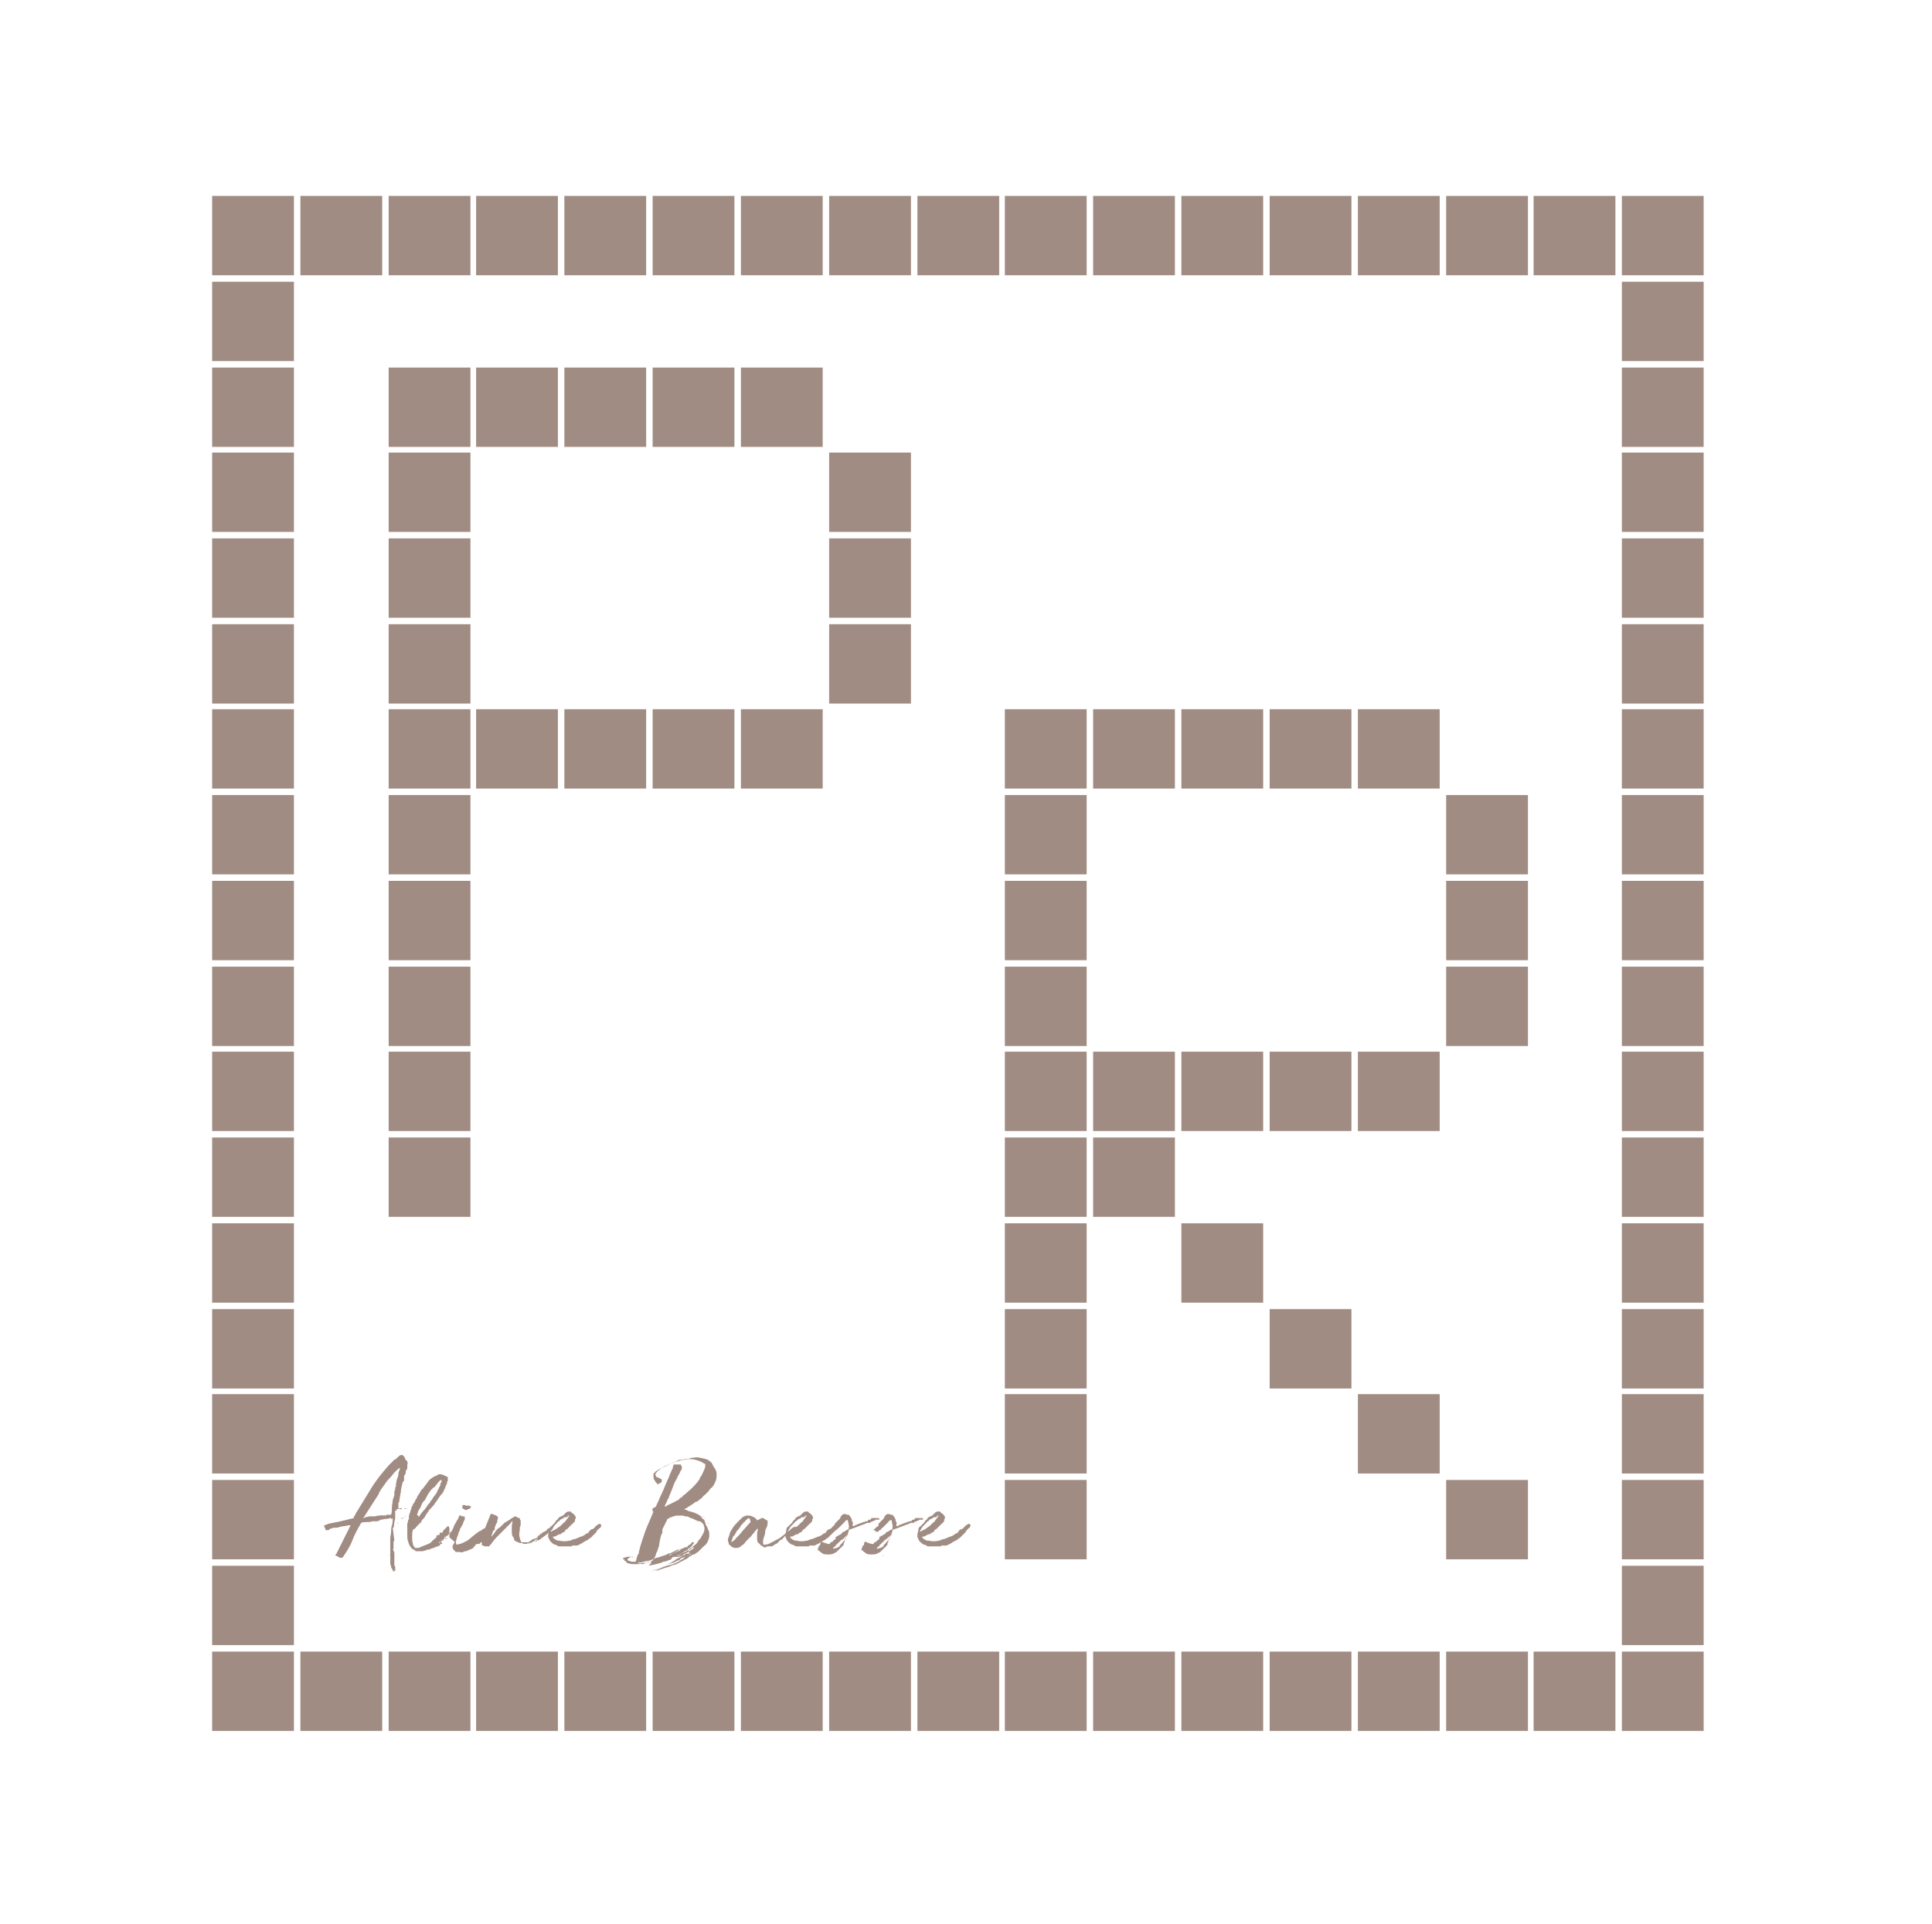 <?xml version="1.0" encoding="utf-8"?>
<!-- Generator: Adobe Illustrator 23.0.1, SVG Export Plug-In . SVG Version: 6.00 Build 0)  -->
<svg version="1.1" id="Camada_2" xmlns="http://www.w3.org/2000/svg" xmlns:xlink="http://www.w3.org/1999/xlink" x="0px" y="0px"
	 viewBox="0 0 238.6 237.6" style="enable-background:new 0 0 238.6 237.6;" xml:space="preserve">
<style type="text/css">
	.st0{fill:none;}
	.st1{fill:#A08C82;}
</style>
<g>
	<rect x="25.4" y="23.4" class="st0" width="185.8" height="191.1"/>
	<rect x="189.4" y="34.8" class="st0" width="10.1" height="9.8"/>
	<rect x="189.4" y="45.4" class="st0" width="10.1" height="9.8"/>
	<rect x="189.4" y="55.9" class="st0" width="10.1" height="9.8"/>
	<rect x="189.4" y="66.5" class="st0" width="10.1" height="9.8"/>
	<rect x="189.4" y="77.1" class="st0" width="10.1" height="9.8"/>
	<rect x="189.4" y="87.6" class="st0" width="10.1" height="9.8"/>
	<rect x="189.4" y="98.2" class="st0" width="10.1" height="9.8"/>
	<rect x="189.4" y="108.8" class="st0" width="10.1" height="9.8"/>
	<rect x="189.4" y="119.4" class="st0" width="10.1" height="9.8"/>
	<rect x="189.4" y="129.9" class="st0" width="10.1" height="9.8"/>
	<rect x="189.4" y="140.5" class="st0" width="10.1" height="9.8"/>
	<rect x="189.4" y="151.1" class="st0" width="10.1" height="9.8"/>
	<rect x="189.4" y="161.7" class="st0" width="10.1" height="9.8"/>
	<rect x="189.4" y="172.2" class="st0" width="10.1" height="9.8"/>
	<rect x="189.4" y="182.8" class="st0" width="10.1" height="9.8"/>
	<rect x="189.4" y="193.4" class="st0" width="10.1" height="9.8"/>
	<rect x="178.6" y="34.8" class="st0" width="10.1" height="9.8"/>
	<rect x="178.6" y="45.4" class="st0" width="10.1" height="9.8"/>
	<rect x="178.6" y="55.9" class="st0" width="10.1" height="9.8"/>
	<rect x="178.6" y="66.5" class="st0" width="10.1" height="9.8"/>
	<rect x="178.6" y="77.1" class="st0" width="10.1" height="9.8"/>
	<rect x="178.6" y="87.6" class="st0" width="10.1" height="9.8"/>
	<rect x="178.6" y="129.9" class="st0" width="10.1" height="9.8"/>
	<rect x="178.6" y="140.5" class="st0" width="10.1" height="9.8"/>
	<rect x="178.6" y="151.1" class="st0" width="10.1" height="9.8"/>
	<rect x="178.6" y="161.7" class="st0" width="10.1" height="9.8"/>
	<rect x="178.6" y="172.2" class="st0" width="10.1" height="9.8"/>
	<rect x="178.6" y="193.4" class="st0" width="10.1" height="9.8"/>
	<rect x="167.7" y="34.8" class="st0" width="10.1" height="9.8"/>
	<rect x="167.7" y="45.4" class="st0" width="10.1" height="9.8"/>
	<rect x="167.7" y="55.9" class="st0" width="10.1" height="9.8"/>
	<rect x="167.7" y="66.5" class="st0" width="10.1" height="9.8"/>
	<rect x="167.7" y="77.1" class="st0" width="10.1" height="9.8"/>
	<rect x="167.7" y="98.2" class="st0" width="10.1" height="9.8"/>
	<rect x="167.7" y="108.8" class="st0" width="10.1" height="9.8"/>
	<rect x="167.7" y="119.4" class="st0" width="10.1" height="9.8"/>
	<rect x="167.7" y="140.5" class="st0" width="10.1" height="9.8"/>
	<rect x="167.7" y="151.1" class="st0" width="10.1" height="9.8"/>
	<rect x="167.7" y="161.7" class="st0" width="10.1" height="9.8"/>
	<rect x="167.7" y="182.8" class="st0" width="10.1" height="9.8"/>
	<rect x="167.7" y="193.4" class="st0" width="10.1" height="9.8"/>
	<rect x="156.8" y="34.8" class="st0" width="10.1" height="9.8"/>
	<rect x="156.8" y="45.4" class="st0" width="10.1" height="9.8"/>
	<rect x="156.8" y="55.9" class="st0" width="10.1" height="9.8"/>
	<rect x="156.8" y="66.5" class="st0" width="10.1" height="9.8"/>
	<rect x="156.8" y="77.1" class="st0" width="10.1" height="9.8"/>
	<rect x="156.8" y="98.2" class="st0" width="10.1" height="9.8"/>
	<rect x="156.8" y="108.8" class="st0" width="10.1" height="9.8"/>
	<rect x="156.8" y="119.4" class="st0" width="10.1" height="9.8"/>
	<rect x="156.8" y="140.5" class="st0" width="10.1" height="9.8"/>
	<rect x="156.8" y="151.1" class="st0" width="10.1" height="9.8"/>
	<rect x="156.8" y="172.2" class="st0" width="10.1" height="9.8"/>
	<rect x="156.8" y="182.8" class="st0" width="10.1" height="9.8"/>
	<rect x="156.8" y="193.4" class="st0" width="10.1" height="9.8"/>
	<rect x="145.9" y="34.8" class="st0" width="10.1" height="9.8"/>
	<rect x="145.9" y="45.4" class="st0" width="10.1" height="9.8"/>
	<rect x="145.9" y="55.9" class="st0" width="10.1" height="9.8"/>
	<rect x="145.9" y="66.5" class="st0" width="10.1" height="9.8"/>
	<rect x="145.9" y="77.1" class="st0" width="10.1" height="9.8"/>
	<rect x="145.9" y="98.2" class="st0" width="10.1" height="9.8"/>
	<rect x="145.9" y="108.8" class="st0" width="10.1" height="9.8"/>
	<rect x="145.9" y="119.4" class="st0" width="10.1" height="9.8"/>
	<rect x="145.9" y="140.5" class="st0" width="10.1" height="9.8"/>
	<rect x="145.9" y="161.7" class="st0" width="10.1" height="9.8"/>
	<rect x="145.9" y="172.2" class="st0" width="10.1" height="9.8"/>
	<rect x="145.9" y="182.8" class="st0" width="10.1" height="9.8"/>
	<rect x="145.9" y="193.4" class="st0" width="10.1" height="9.8"/>
	<rect x="135" y="34.8" class="st0" width="10.1" height="9.8"/>
	<rect x="135" y="45.4" class="st0" width="10.1" height="9.8"/>
	<rect x="135" y="55.9" class="st0" width="10.1" height="9.8"/>
	<rect x="135" y="66.5" class="st0" width="10.1" height="9.8"/>
	<rect x="135" y="77.1" class="st0" width="10.1" height="9.8"/>
	<rect x="135" y="98.2" class="st0" width="10.1" height="9.8"/>
	<rect x="135" y="108.8" class="st0" width="10.1" height="9.8"/>
	<rect x="135" y="119.4" class="st0" width="10.1" height="9.8"/>
	<rect x="135" y="151.1" class="st0" width="10.1" height="9.8"/>
	<rect x="135" y="161.7" class="st0" width="10.1" height="9.8"/>
	<rect x="135" y="172.2" class="st0" width="10.1" height="9.8"/>
	<rect x="135" y="182.8" class="st0" width="10.1" height="9.8"/>
	<rect x="135" y="193.4" class="st0" width="10.1" height="9.8"/>
	<rect x="124.1" y="34.8" class="st0" width="10.1" height="9.8"/>
	<rect x="124.1" y="45.4" class="st0" width="10.1" height="9.8"/>
	<rect x="124.1" y="55.9" class="st0" width="10.1" height="9.8"/>
	<rect x="124.1" y="66.5" class="st0" width="10.1" height="9.8"/>
	<rect x="124.1" y="77.1" class="st0" width="10.1" height="9.8"/>
	<rect x="124.1" y="193.4" class="st0" width="10.1" height="9.8"/>
	<rect x="113.3" y="34.8" class="st0" width="10.1" height="9.8"/>
	<rect x="113.3" y="45.4" class="st0" width="10.1" height="9.8"/>
	<rect x="113.3" y="55.9" class="st0" width="10.1" height="9.8"/>
	<rect x="113.3" y="66.5" class="st0" width="10.1" height="9.8"/>
	<rect x="113.3" y="77.1" class="st0" width="10.1" height="9.8"/>
	<rect x="113.3" y="87.6" class="st0" width="10.1" height="9.8"/>
	<rect x="113.3" y="98.2" class="st0" width="10.1" height="9.8"/>
	<rect x="113.3" y="108.8" class="st0" width="10.1" height="9.8"/>
	<rect x="113.3" y="119.4" class="st0" width="10.1" height="9.8"/>
	<rect x="113.3" y="129.9" class="st0" width="10.1" height="9.8"/>
	<rect x="113.3" y="140.5" class="st0" width="10.1" height="9.8"/>
	<rect x="113.3" y="151.1" class="st0" width="10.1" height="9.8"/>
	<rect x="113.3" y="161.7" class="st0" width="10.1" height="9.8"/>
	<rect x="113.3" y="172.2" class="st0" width="10.1" height="9.8"/>
	<rect x="113.3" y="182.8" class="st0" width="10.1" height="9.8"/>
	<rect x="113.3" y="193.4" class="st0" width="10.1" height="9.8"/>
	<rect x="102.4" y="34.8" class="st0" width="10.1" height="9.8"/>
	<rect x="102.4" y="45.4" class="st0" width="10.1" height="9.8"/>
	<rect x="102.4" y="87.6" class="st0" width="10.1" height="9.8"/>
	<rect x="102.4" y="98.2" class="st0" width="10.1" height="9.8"/>
	<rect x="102.4" y="108.8" class="st0" width="10.1" height="9.8"/>
	<rect x="102.4" y="119.4" class="st0" width="10.1" height="9.8"/>
	<rect x="102.4" y="129.9" class="st0" width="10.1" height="9.8"/>
	<rect x="102.4" y="140.5" class="st0" width="10.1" height="9.8"/>
	<rect x="102.4" y="151.1" class="st0" width="10.1" height="9.8"/>
	<rect x="102.4" y="161.7" class="st0" width="10.1" height="9.8"/>
	<rect x="102.4" y="172.2" class="st0" width="10.1" height="9.8"/>
	<rect x="102.4" y="182.8" class="st0" width="10.1" height="9.8"/>
	<rect x="102.4" y="193.4" class="st0" width="10.1" height="9.8"/>
	<rect x="91.5" y="34.8" class="st0" width="10.1" height="9.8"/>
	<rect x="91.5" y="55.9" class="st0" width="10.1" height="9.8"/>
	<rect x="91.5" y="66.5" class="st0" width="10.1" height="9.8"/>
	<rect x="91.5" y="77.1" class="st0" width="10.1" height="9.8"/>
	<rect x="91.5" y="98.2" class="st0" width="10.1" height="9.8"/>
	<rect x="91.5" y="108.8" class="st0" width="10.1" height="9.8"/>
	<rect x="91.5" y="119.4" class="st0" width="10.1" height="9.8"/>
	<rect x="91.5" y="129.9" class="st0" width="10.1" height="9.8"/>
	<rect x="91.5" y="140.5" class="st0" width="10.1" height="9.8"/>
	<rect x="91.5" y="151.1" class="st0" width="10.1" height="9.8"/>
	<rect x="91.5" y="161.7" class="st0" width="10.1" height="9.8"/>
	<rect x="91.5" y="172.2" class="st0" width="10.1" height="9.8"/>
	<rect x="91.5" y="182.8" class="st0" width="10.1" height="9.8"/>
	<rect x="91.5" y="193.4" class="st0" width="10.1" height="9.8"/>
	<rect x="80.6" y="34.8" class="st0" width="10.1" height="9.8"/>
	<rect x="80.6" y="55.9" class="st0" width="10.1" height="9.8"/>
	<rect x="80.6" y="66.5" class="st0" width="10.1" height="9.8"/>
	<rect x="80.6" y="77.1" class="st0" width="10.1" height="9.8"/>
	<rect x="80.6" y="98.2" class="st0" width="10.1" height="9.8"/>
	<rect x="80.6" y="108.8" class="st0" width="10.1" height="9.8"/>
	<rect x="80.6" y="119.4" class="st0" width="10.1" height="9.8"/>
	<rect x="80.6" y="129.9" class="st0" width="10.1" height="9.8"/>
	<rect x="80.6" y="140.5" class="st0" width="10.1" height="9.8"/>
	<rect x="80.6" y="151.1" class="st0" width="10.1" height="9.8"/>
	<rect x="80.6" y="161.7" class="st0" width="10.1" height="9.8"/>
	<rect x="80.6" y="172.2" class="st0" width="10.1" height="9.8"/>
	<rect x="80.6" y="182.8" class="st0" width="10.1" height="9.8"/>
	<rect x="80.6" y="193.4" class="st0" width="10.1" height="9.8"/>
	<rect x="69.7" y="34.8" class="st0" width="10.1" height="9.8"/>
	<rect x="69.7" y="55.9" class="st0" width="10.1" height="9.8"/>
	<rect x="69.7" y="66.5" class="st0" width="10.1" height="9.8"/>
	<rect x="69.7" y="77.1" class="st0" width="10.1" height="9.8"/>
	<rect x="69.7" y="98.2" class="st0" width="10.1" height="9.8"/>
	<rect x="69.7" y="108.8" class="st0" width="10.1" height="9.8"/>
	<rect x="69.7" y="119.4" class="st0" width="10.1" height="9.8"/>
	<rect x="69.7" y="129.9" class="st0" width="10.1" height="9.8"/>
	<rect x="69.7" y="140.5" class="st0" width="10.1" height="9.8"/>
	<rect x="69.7" y="151.1" class="st0" width="10.1" height="9.8"/>
	<rect x="69.7" y="161.7" class="st0" width="10.1" height="9.8"/>
	<rect x="69.7" y="172.2" class="st0" width="10.1" height="9.8"/>
	<rect x="69.7" y="182.8" class="st0" width="10.1" height="9.8"/>
	<rect x="69.7" y="193.4" class="st0" width="10.1" height="9.8"/>
	<rect x="58.8" y="34.8" class="st0" width="10.1" height="9.8"/>
	<rect x="58.8" y="55.9" class="st0" width="10.1" height="9.8"/>
	<rect x="58.8" y="66.5" class="st0" width="10.1" height="9.8"/>
	<rect x="58.8" y="77.1" class="st0" width="10.1" height="9.8"/>
	<rect x="58.8" y="98.2" class="st0" width="10.1" height="9.8"/>
	<rect x="58.8" y="108.8" class="st0" width="10.1" height="9.8"/>
	<rect x="58.8" y="119.4" class="st0" width="10.1" height="9.8"/>
	<rect x="58.8" y="129.9" class="st0" width="10.1" height="9.8"/>
	<rect x="58.8" y="140.5" class="st0" width="10.1" height="9.8"/>
	<rect x="58.8" y="151.1" class="st0" width="10.1" height="9.8"/>
	<rect x="58.8" y="161.7" class="st0" width="10.1" height="9.8"/>
	<rect x="58.8" y="172.2" class="st0" width="10.1" height="9.8"/>
	<rect x="58.8" y="182.8" class="st0" width="10.1" height="9.8"/>
	<rect x="58.8" y="193.4" class="st0" width="10.1" height="9.8"/>
	<rect x="48" y="34.8" class="st0" width="10.1" height="9.8"/>
	<rect x="48" y="151.1" class="st0" width="10.1" height="9.8"/>
	<rect x="48" y="161.7" class="st0" width="10.1" height="9.8"/>
	<rect x="48" y="172.2" class="st0" width="10.1" height="9.8"/>
	<rect x="48" y="182.8" class="st0" width="10.1" height="9.8"/>
	<rect x="48" y="193.4" class="st0" width="10.1" height="9.8"/>
	<rect x="37.1" y="34.8" class="st0" width="10.1" height="9.8"/>
	<rect x="37.1" y="45.4" class="st0" width="10.1" height="9.8"/>
	<rect x="37.1" y="55.9" class="st0" width="10.1" height="9.8"/>
	<rect x="37.1" y="66.5" class="st0" width="10.1" height="9.8"/>
	<rect x="37.1" y="77.1" class="st0" width="10.1" height="9.8"/>
	<rect x="37.1" y="87.6" class="st0" width="10.1" height="9.8"/>
	<rect x="37.1" y="98.2" class="st0" width="10.1" height="9.8"/>
	<rect x="37.1" y="108.8" class="st0" width="10.1" height="9.8"/>
	<rect x="37.1" y="119.4" class="st0" width="10.1" height="9.8"/>
	<rect x="37.1" y="129.9" class="st0" width="10.1" height="9.8"/>
	<rect x="37.1" y="140.5" class="st0" width="10.1" height="9.8"/>
	<rect x="37.1" y="151.1" class="st0" width="10.1" height="9.8"/>
	<rect x="37.1" y="161.7" class="st0" width="10.1" height="9.8"/>
	<rect x="37.1" y="172.2" class="st0" width="10.1" height="9.8"/>
	<rect x="37.1" y="182.8" class="st0" width="10.1" height="9.8"/>
	<rect x="37.1" y="193.4" class="st0" width="10.1" height="9.8"/>
	<g>
		<g>
			<g>
				<rect x="178.6" y="98.2" class="st1" width="10.1" height="9.8"/>
			</g>
			<g>
				<rect x="178.6" y="108.8" class="st1" width="10.1" height="9.8"/>
			</g>
			<g>
				<rect x="178.6" y="119.4" class="st1" width="10.1" height="9.8"/>
			</g>
			<g>
				<rect x="178.6" y="182.8" class="st1" width="10.1" height="9.8"/>
			</g>
			<g>
				<rect x="167.7" y="87.6" class="st1" width="10.1" height="9.8"/>
			</g>
			<g>
				<rect x="167.7" y="129.9" class="st1" width="10.1" height="9.8"/>
			</g>
			<g>
				<rect x="167.7" y="172.2" class="st1" width="10.1" height="9.8"/>
			</g>
			<g>
				<rect x="156.8" y="87.6" class="st1" width="10.1" height="9.8"/>
			</g>
			<g>
				<rect x="156.8" y="129.9" class="st1" width="10.1" height="9.8"/>
			</g>
			<g>
				<rect x="156.8" y="161.7" class="st1" width="10.1" height="9.8"/>
			</g>
			<g>
				<rect x="145.9" y="87.6" class="st1" width="10.1" height="9.8"/>
			</g>
			<g>
				<rect x="145.9" y="129.9" class="st1" width="10.1" height="9.8"/>
			</g>
			<g>
				<rect x="145.9" y="151.1" class="st1" width="10.1" height="9.8"/>
			</g>
			<g>
				<rect x="135" y="87.6" class="st1" width="10.1" height="9.8"/>
			</g>
			<g>
				<rect x="135" y="129.9" class="st1" width="10.1" height="9.8"/>
			</g>
			<g>
				<rect x="135" y="140.5" class="st1" width="10.1" height="9.8"/>
			</g>
			<g>
				<rect x="124.1" y="87.6" class="st1" width="10.1" height="9.8"/>
			</g>
			<g>
				<rect x="124.1" y="98.2" class="st1" width="10.1" height="9.8"/>
			</g>
			<g>
				<rect x="124.1" y="108.8" class="st1" width="10.1" height="9.8"/>
			</g>
			<g>
				<rect x="124.1" y="119.4" class="st1" width="10.1" height="9.8"/>
			</g>
			<g>
				<rect x="124.1" y="129.9" class="st1" width="10.1" height="9.8"/>
			</g>
			<g>
				<rect x="124.1" y="140.5" class="st1" width="10.1" height="9.8"/>
			</g>
			<g>
				<rect x="124.1" y="151.1" class="st1" width="10.1" height="9.8"/>
			</g>
			<g>
				<rect x="124.1" y="161.7" class="st1" width="10.1" height="9.8"/>
			</g>
			<g>
				<rect x="124.1" y="172.2" class="st1" width="10.1" height="9.8"/>
			</g>
			<g>
				<rect x="124.1" y="182.8" class="st1" width="10.1" height="9.8"/>
			</g>
			<g>
				<rect x="102.4" y="55.9" class="st1" width="10.1" height="9.8"/>
			</g>
			<g>
				<rect x="102.4" y="66.5" class="st1" width="10.1" height="9.8"/>
			</g>
			<g>
				<rect x="102.4" y="77.1" class="st1" width="10.1" height="9.8"/>
			</g>
			<g>
				<rect x="91.5" y="45.4" class="st1" width="10.1" height="9.8"/>
			</g>
			<g>
				<rect x="91.5" y="87.6" class="st1" width="10.1" height="9.8"/>
			</g>
			<g>
				<rect x="80.6" y="45.4" class="st1" width="10.1" height="9.8"/>
			</g>
			<g>
				<rect x="80.6" y="87.6" class="st1" width="10.1" height="9.8"/>
			</g>
			<g>
				<rect x="69.7" y="45.4" class="st1" width="10.1" height="9.8"/>
			</g>
			<g>
				<rect x="69.7" y="87.6" class="st1" width="10.1" height="9.8"/>
			</g>
			<g>
				<rect x="58.8" y="45.4" class="st1" width="10.1" height="9.8"/>
			</g>
			<g>
				<rect x="58.8" y="87.6" class="st1" width="10.1" height="9.8"/>
			</g>
			<g>
				<rect x="48" y="45.4" class="st1" width="10.1" height="9.8"/>
			</g>
			<g>
				<rect x="48" y="55.9" class="st1" width="10.1" height="9.8"/>
			</g>
			<g>
				<rect x="48" y="66.5" class="st1" width="10.1" height="9.8"/>
			</g>
			<g>
				<rect x="48" y="77.1" class="st1" width="10.1" height="9.8"/>
			</g>
			<g>
				<rect x="48" y="87.6" class="st1" width="10.1" height="9.8"/>
			</g>
			<g>
				<rect x="48" y="98.2" class="st1" width="10.1" height="9.8"/>
			</g>
			<g>
				<rect x="48" y="108.8" class="st1" width="10.1" height="9.8"/>
			</g>
			<g>
				<rect x="48" y="119.4" class="st1" width="10.1" height="9.8"/>
			</g>
			<g>
				<rect x="48" y="129.9" class="st1" width="10.1" height="9.8"/>
			</g>
			<g>
				<rect x="48" y="140.5" class="st1" width="10.1" height="9.8"/>
			</g>
			<g>
				<rect x="26.2" y="24.2" class="st1" width="10.1" height="9.8"/>
			</g>
			<g>
				<rect x="26.2" y="34.8" class="st1" width="10.1" height="9.8"/>
			</g>
			<g>
				<rect x="26.2" y="45.4" class="st1" width="10.1" height="9.8"/>
			</g>
			<g>
				<rect x="26.2" y="55.9" class="st1" width="10.1" height="9.8"/>
			</g>
			<g>
				<rect x="26.2" y="66.5" class="st1" width="10.1" height="9.8"/>
			</g>
			<g>
				<rect x="26.2" y="77.1" class="st1" width="10.1" height="9.8"/>
			</g>
			<g>
				<rect x="26.2" y="87.6" class="st1" width="10.1" height="9.8"/>
			</g>
			<g>
				<rect x="26.2" y="98.2" class="st1" width="10.1" height="9.8"/>
			</g>
			<g>
				<rect x="26.2" y="108.8" class="st1" width="10.1" height="9.8"/>
			</g>
			<g>
				<rect x="26.2" y="119.4" class="st1" width="10.1" height="9.8"/>
			</g>
			<g>
				<rect x="26.2" y="129.9" class="st1" width="10.1" height="9.8"/>
			</g>
			<g>
				<rect x="26.2" y="140.5" class="st1" width="10.1" height="9.8"/>
			</g>
			<g>
				<rect x="26.2" y="151.1" class="st1" width="10.1" height="9.8"/>
			</g>
			<g>
				<rect x="26.2" y="161.7" class="st1" width="10.1" height="9.8"/>
			</g>
			<g>
				<rect x="26.2" y="172.2" class="st1" width="10.1" height="9.8"/>
			</g>
			<g>
				<rect x="26.2" y="182.8" class="st1" width="10.1" height="9.8"/>
			</g>
			<g>
				<rect x="26.2" y="193.4" class="st1" width="10.1" height="9.8"/>
			</g>
			<g>
				<rect x="200.3" y="34.8" class="st1" width="10.1" height="9.8"/>
			</g>
			<g>
				<rect x="200.3" y="45.4" class="st1" width="10.1" height="9.8"/>
			</g>
			<g>
				<rect x="200.3" y="55.9" class="st1" width="10.1" height="9.8"/>
			</g>
			<g>
				<rect x="200.3" y="66.5" class="st1" width="10.1" height="9.8"/>
			</g>
			<g>
				<rect x="200.3" y="77.1" class="st1" width="10.1" height="9.8"/>
			</g>
			<g>
				<rect x="200.3" y="87.6" class="st1" width="10.1" height="9.8"/>
			</g>
			<g>
				<rect x="200.3" y="98.2" class="st1" width="10.1" height="9.8"/>
			</g>
			<g>
				<rect x="200.3" y="108.8" class="st1" width="10.1" height="9.8"/>
			</g>
			<g>
				<rect x="200.3" y="119.4" class="st1" width="10.1" height="9.8"/>
			</g>
			<g>
				<rect x="200.3" y="129.9" class="st1" width="10.1" height="9.8"/>
			</g>
			<g>
				<rect x="200.3" y="140.5" class="st1" width="10.1" height="9.8"/>
			</g>
			<g>
				<rect x="200.3" y="151.1" class="st1" width="10.1" height="9.8"/>
			</g>
			<g>
				<rect x="200.3" y="161.7" class="st1" width="10.1" height="9.8"/>
			</g>
			<g>
				<rect x="200.3" y="172.2" class="st1" width="10.1" height="9.8"/>
			</g>
			<g>
				<rect x="200.3" y="182.8" class="st1" width="10.1" height="9.8"/>
			</g>
			<g>
				<rect x="200.3" y="193.4" class="st1" width="10.1" height="9.8"/>
			</g>
			<g>
				<rect x="26.2" y="204" class="st1" width="10.1" height="9.8"/>
			</g>
			<g>
				<rect x="37.1" y="24.2" class="st1" width="10.1" height="9.8"/>
			</g>
			<g>
				<rect x="48" y="24.2" class="st1" width="10.1" height="9.8"/>
			</g>
			<g>
				<rect x="58.8" y="24.2" class="st1" width="10.1" height="9.8"/>
			</g>
			<g>
				<rect x="69.7" y="24.2" class="st1" width="10.1" height="9.8"/>
			</g>
			<g>
				<rect x="80.6" y="24.2" class="st1" width="10.1" height="9.8"/>
			</g>
			<g>
				<rect x="91.5" y="24.2" class="st1" width="10.1" height="9.8"/>
			</g>
			<g>
				<rect x="102.4" y="24.2" class="st1" width="10.1" height="9.8"/>
			</g>
			<g>
				<rect x="113.3" y="24.2" class="st1" width="10.1" height="9.8"/>
			</g>
			<g>
				<rect x="124.1" y="24.2" class="st1" width="10.1" height="9.8"/>
			</g>
			<g>
				<rect x="135" y="24.2" class="st1" width="10.1" height="9.8"/>
			</g>
			<g>
				<rect x="145.9" y="24.2" class="st1" width="10.1" height="9.8"/>
			</g>
			<g>
				<rect x="156.8" y="24.2" class="st1" width="10.1" height="9.8"/>
			</g>
			<g>
				<rect x="167.7" y="24.2" class="st1" width="10.1" height="9.8"/>
			</g>
			<g>
				<rect x="178.6" y="24.2" class="st1" width="10.1" height="9.8"/>
			</g>
			<g>
				<rect x="189.4" y="24.2" class="st1" width="10.1" height="9.8"/>
			</g>
			<g>
				<rect x="200.3" y="24.2" class="st1" width="10.1" height="9.8"/>
			</g>
			<g>
				<rect x="37.1" y="204" class="st1" width="10.1" height="9.8"/>
			</g>
			<g>
				<rect x="48" y="204" class="st1" width="10.1" height="9.8"/>
			</g>
			<g>
				<rect x="58.8" y="204" class="st1" width="10.1" height="9.8"/>
			</g>
			<g>
				<rect x="69.7" y="204" class="st1" width="10.1" height="9.8"/>
			</g>
			<g>
				<rect x="80.6" y="204" class="st1" width="10.1" height="9.8"/>
			</g>
			<g>
				<rect x="91.5" y="204" class="st1" width="10.1" height="9.8"/>
			</g>
			<g>
				<rect x="102.4" y="204" class="st1" width="10.1" height="9.8"/>
			</g>
			<g>
				<rect x="113.3" y="204" class="st1" width="10.1" height="9.8"/>
			</g>
			<g>
				<rect x="124.1" y="204" class="st1" width="10.1" height="9.8"/>
			</g>
			<g>
				<rect x="135" y="204" class="st1" width="10.1" height="9.8"/>
			</g>
			<g>
				<rect x="145.9" y="204" class="st1" width="10.1" height="9.8"/>
			</g>
			<g>
				<rect x="156.8" y="204" class="st1" width="10.1" height="9.8"/>
			</g>
			<g>
				<rect x="167.7" y="204" class="st1" width="10.1" height="9.8"/>
			</g>
			<g>
				<rect x="178.6" y="204" class="st1" width="10.1" height="9.8"/>
			</g>
			<g>
				<rect x="189.4" y="204" class="st1" width="10.1" height="9.8"/>
			</g>
			<g>
				<rect x="200.3" y="204" class="st1" width="10.1" height="9.8"/>
			</g>
		</g>
	</g>
	<g>
		<g>
			<path class="st1" d="M48.7,190.3C48.7,190.3,48.7,190.3,48.7,190.3c-0.1,0.1-0.1,0.1-0.1,0.1c0,0.1,0,0.2,0,0.3
				c0,0.1,0,0.1,0,0.1c0,0,0,0.1,0,0.1c0,0,0,0,0,0.1c0,0,0,0,0,0c0,0,0,0,0,0.1c0,0,0,0,0,0.1s0,0.1,0,0.1c-0.1,0.1-0.1,0.1,0,0.2
				s0,0.2,0,0.2c0,0,0,0,0.1,0c0,0.1,0,0.1,0,0.2c0,0,0,0.1,0,0.1l0,0.1c0,0.2,0,0.3,0,0.3c0,0.1,0,0.1,0,0.2c0,0.1,0,0.1,0,0.2
				c0,0.1,0,0.2,0,0.3c0,0,0,0,0,0s0,0,0,0.1h0v0.1h0l0,0l0,0.1h0v0c0,0,0,0,0.1,0c0,0.1,0,0.2,0,0.3c0,0.1,0.1,0.2,0,0.3
				c0,0,0,0,0,0c0-0.1,0-0.1-0.1-0.2v0.1c0,0,0,0,0.1,0c0,0,0,0,0,0c0,0,0,0,0,0c0,0,0,0,0,0c0,0.1,0,0.1-0.1,0.1c0,0,0,0,0,0.1
				c0,0,0,0,0,0c0,0,0,0,0,0s0,0,0,0c0,0,0,0,0,0c-0.1,0-0.1,0-0.1,0c0,0,0,0,0,0c0,0,0,0,0,0c0,0,0,0-0.1-0.1c0-0.1,0-0.2-0.1-0.2
				c0,0,0-0.1-0.1-0.2c0-0.1,0-0.2,0-0.2c0,0-0.1-0.1-0.1-0.2c0-0.3,0-0.5,0-0.6s0-0.2,0-0.3c0-0.1,0-0.2,0-0.3s0-0.3,0-0.6
				c0,0,0-0.1,0-0.2s0-0.2,0-0.2c0,0,0,0,0-0.1s0,0,0-0.1c0,0,0,0,0,0c0,0,0,0,0,0c0-0.3,0-0.5,0-0.8c0-0.3,0.1-0.5,0.1-0.8
				c0,0,0,0,0,0c0,0,0,0,0,0c0,0,0,0,0,0c0,0,0,0,0,0c0-0.2,0-0.5,0.1-0.8c0.1-0.3,0.1-0.6,0.1-0.8l-0.1-0.1c0,0,0,0,0,0.1
				s0,0-0.1,0c0,0,0,0,0-0.1c0,0-0.1,0-0.1,0c0,0,0,0,0,0v0c-0.1,0-0.2,0.1-0.4,0.1c-0.1,0-0.3,0-0.4,0.1c0,0,0,0,0.1-0.1
				c0,0-0.1,0-0.1,0s-0.1,0.1-0.1,0.1c0,0-0.1,0-0.1,0c0,0,0,0-0.1,0c0,0,0-0.1,0-0.1c0,0,0,0.1-0.1,0.1c0,0-0.1,0.1-0.1,0.1
				c0,0,0,0,0,0c0,0,0,0,0,0c-0.1,0-0.2,0-0.2,0.1c-0.1,0-0.2,0-0.2,0c0,0-0.1,0-0.1,0c0,0,0,0-0.1,0c0,0-0.1,0-0.1,0s-0.1,0-0.1,0
				l-0.1,0c-0.2,0.1-0.5,0.1-0.7,0.1c-0.3,0-0.5,0-0.7,0.1c-0.4,0.7-0.8,1.4-1.1,2.2s-0.8,1.5-1.2,2.1c-0.1,0-0.2,0-0.3,0
				c-0.1,0-0.1,0-0.2-0.1c-0.1,0-0.1-0.1-0.2-0.1c-0.1,0-0.1-0.1-0.2-0.1c0-0.1,0-0.1,0.1-0.1c0.3-0.6,0.6-1.2,0.9-1.8
				c0.3-0.6,0.6-1.2,0.9-1.8c0,0,0,0-0.1,0c0,0,0,0-0.1,0l0,0c-0.2,0-0.4,0.1-0.6,0.1s-0.4,0.1-0.6,0.1c-0.1,0.1-0.3,0.1-0.5,0.1
				c-0.2,0-0.3,0-0.5,0.1c-0.1,0-0.1,0-0.2,0.1s-0.1,0-0.1,0.1c0,0-0.1,0-0.1,0s-0.1,0-0.1,0c0,0-0.1,0-0.1,0c0,0-0.1,0-0.1,0
				c0-0.1,0-0.2-0.1-0.3c0-0.1-0.1-0.2-0.1-0.3c0.1,0,0.1,0,0.1,0c0.2-0.1,0.3-0.1,0.5-0.2c0.2,0,0.3-0.1,0.5-0.1
				c0.2,0,0.3-0.1,0.5-0.1c0.2,0,0.3-0.1,0.5-0.1c0.3-0.1,0.5-0.1,0.8-0.2c0.3-0.1,0.5-0.1,0.8-0.2c0,0,0,0,0-0.1c0,0,0-0.1,0-0.1
				c0.1,0,0.1-0.1,0.1-0.1c0,0,0.1-0.1,0.1-0.2c0.6-1,1.3-2.1,1.9-3.1s1.4-2,2.2-2.9c0.1-0.1,0.2-0.2,0.3-0.3
				c0.1-0.1,0.2-0.2,0.3-0.3c0-0.1,0.1-0.1,0.1-0.1c0.1,0,0.2-0.1,0.2-0.1c0.1-0.1,0.1-0.1,0.2-0.2s0.2-0.1,0.2-0.2
				c0.1,0,0.2-0.1,0.3-0.1c0.1,0,0.2,0.1,0.3,0.2s0.1,0.3,0.2,0.4c0.1,0.1,0.2,0.2,0.2,0.2c0,0.1,0.1,0.2,0,0.4c0,0.1,0,0.2,0,0.2
				c0,0.1,0,0.1,0,0.2c0,0.1,0,0.2-0.1,0.2c0,0.1,0,0.1-0.1,0.2c0,0,0,0,0,0.1c0,0,0,0.1,0,0.1c0,0.1,0,0.2-0.1,0.2
				c0,0.1-0.1,0.2-0.1,0.2c0,0.1,0,0.2,0,0.2s0,0.2,0,0.3c0,0.1,0,0.1-0.1,0.2s-0.1,0.1-0.1,0.2c-0.1,0.4-0.2,0.8-0.2,1.1
				c-0.1,0.3-0.1,0.7-0.2,1.1c0,0,0,0,0,0c0,0,0,0,0,0c0,0,0,0,0,0c0,0.1,0,0.1,0,0.1c0,0,0,0.1-0.1,0.1c0,0,0,0,0,0c0,0,0,0,0,0.1
				c0,0,0,0,0,0c0,0,0,0,0,0c0,0.1,0,0.2,0,0.2c0,0.1,0,0.2,0,0.2c0,0,0,0,0,0.1s0,0.1,0,0.1c0.2,0,0.4,0,0.6,0c0.2,0,0.4,0,0.6,0
				c0,0-0.1,0-0.1,0c0,0-0.1,0-0.2,0l0.3,0c0,0-0.1,0.1-0.1,0c0,0-0.1,0-0.2,0c0,0,0.1,0,0.1,0c-0.1,0.1-0.2,0.1-0.3,0
				c-0.1,0-0.2,0-0.3,0c0,0,0,0,0,0s0,0,0,0c-0.1,0-0.2,0-0.2,0c-0.1,0-0.2,0-0.2,0c0.1,0,0.1,0,0.2,0s0.2,0,0.3,0
				c-0.1,0.1-0.1,0.1-0.2,0.1c-0.1,0-0.1,0-0.2,0c0,0,0,0,0-0.1c0,0-0.1,0-0.1,0c0,0,0,0.1,0,0.1s0,0-0.1,0c0.2,0,0.4,0,0.5,0
				c0.2,0,0.3,0,0.5,0c-0.1,0-0.1,0-0.1,0c0,0-0.1,0-0.1,0c0,0,0,0,0,0s0,0,0,0c0,0-0.1,0-0.1,0s0,0-0.1,0c0,0,0,0,0,0c0,0,0,0,0,0
				c-0.1,0-0.3,0-0.4,0c-0.1,0-0.3,0-0.4,0c0.1,0,0.1,0.1,0.1,0.1l-0.1,0.1c0,0,0,0,0,0c-0.1,0-0.1,0-0.1,0c0,0,0,0,0,0
				c0,0,0,0,0-0.1c0,0,0,0,0,0c0,0,0,0,0,0c0,0,0,0,0,0c0,0,0,0,0,0l0,0v0v0c0,0,0,0,0,0c0,0,0,0,0,0v0h0v0c0,0-0.1,0,0,0l0,0
				c0,0,0,0,0,0c0,0,0,0,0,0c0,0,0,0.1,0,0.1c0,0,0,0.1,0,0.1c0,0,0,0,0,0s0-0.1,0-0.1c0,0,0,0,0,0.1s0,0.2,0,0.2c0,0.1,0,0.2,0,0.2
				c0,0.1,0,0.1,0,0.1c0,0.1,0,0.2,0,0.4c-0.1,0.2-0.1,0.6-0.2,1.1c0,0,0,0-0.1,0L48.7,190.3z M47.5,187.2c0,0-0.1,0-0.1,0
				C47.4,187.1,47.5,187.1,47.5,187.2L47.5,187.2c0.2,0,0.2,0,0.2-0.1c0,0,0.1,0,0.1,0c0,0,0,0,0,0c0.1,0,0.2,0,0.2,0s0.1,0,0.2,0
				c0,0,0,0-0.1,0c0,0,0,0,0,0c0.1,0,0.1,0,0.1,0s0.1,0,0.1,0c0.1-0.3,0.1-0.6,0.1-0.9s0.1-0.6,0.1-0.9l0.2-0.6c0,0,0,0,0-0.1
				s0,0,0-0.1l0,0c0,0,0-0.1,0-0.2c0-0.1,0-0.1,0-0.1c0.1-0.1,0.1-0.2,0.1-0.3c0-0.1,0-0.2,0.1-0.3c0-0.1,0-0.1,0-0.2
				c0,0,0-0.1,0-0.1l0.1-0.5c0-0.1,0.1-0.2,0.1-0.3s0.1-0.2,0.1-0.3c0,0,0-0.1,0-0.1c0-0.1,0-0.3,0.1-0.4c0-0.1,0.1-0.2,0.1-0.4
				c-0.2,0.1-0.3,0.2-0.4,0.3s-0.2,0.2-0.4,0.4c-0.2,0.3-0.4,0.5-0.6,0.7c-0.2,0.2-0.4,0.5-0.6,0.8c-0.1,0.1-0.2,0.3-0.3,0.4
				c-0.1,0.2-0.2,0.3-0.3,0.5c0,0,0,0.1,0,0.1s0,0,0,0c-0.3,0.5-0.6,0.9-0.9,1.4c-0.3,0.5-0.6,0.9-0.9,1.4c0,0.1,0,0.1-0.1,0.1
				c0,0-0.1,0.1,0,0.1c0.1,0,0.2-0.1,0.3-0.1l-0.1,0c0.2,0,0.4-0.1,0.5-0.1c0.1,0,0.3,0,0.5,0c0,0,0,0,0,0c0.1,0,0.1,0,0.1,0
				s0,0,0,0h0l0,0c0.2,0,0.4-0.1,0.6-0.1c0.2,0,0.4-0.1,0.5,0c0,0,0,0,0,0c0,0,0,0,0,0L47.5,187.2z M45.9,187.3c0.1,0,0.1,0,0.1-0.1
				C46,187.3,45.9,187.3,45.9,187.3L45.9,187.3C45.8,187.3,45.8,187.3,45.9,187.3L45.9,187.3L45.9,187.3z M45.9,187.3
				C45.8,187.3,45.8,187.3,45.9,187.3L45.9,187.3L45.9,187.3c0.1,0,0.1,0,0.1,0C46,187.3,45.9,187.3,45.9,187.3L45.9,187.3z
				 M46.3,188C46.3,188.1,46.2,188.1,46.3,188C46.2,188.1,46.2,188,46.3,188C46.2,188.1,46.2,188.1,46.3,188z M46.3,187.2
				C46.2,187.2,46.3,187.2,46.3,187.2C46.3,187.2,46.3,187.2,46.3,187.2C46.3,187.2,46.3,187.2,46.3,187.2L46.3,187.2z M46.9,187.9
				C46.9,187.9,46.9,187.9,46.9,187.9C46.9,187.9,46.9,187.9,46.9,187.9C46.9,187.9,46.9,187.9,46.9,187.9L46.9,187.9L46.9,187.9
				C46.9,187.9,46.9,187.9,46.9,187.9L46.9,187.9L46.9,187.9z M46.9,187.9C46.9,187.9,46.9,187.9,46.9,187.9
				C46.9,187.9,46.9,187.9,46.9,187.9C46.9,187.9,46.9,187.9,46.9,187.9L46.9,187.9L46.9,187.9C46.9,187.9,46.9,187.9,46.9,187.9
				L46.9,187.9L46.9,187.9z M47,187.9C47,188,47,188,47,187.9C47,187.9,47,187.9,47,187.9z M47.5,187.5c0,0,0.1,0,0.1,0c0,0,0,0,0,0
				v0c0,0,0,0,0,0L47.5,187.5L47.5,187.5C47.5,187.5,47.5,187.5,47.5,187.5z M47.5,187.5c0,0,0.1,0,0.1,0c0,0,0,0,0,0v0c0,0,0,0,0,0
				L47.5,187.5L47.5,187.5C47.5,187.5,47.5,187.5,47.5,187.5z M47.5,187.8c0,0,0.1,0,0.1,0c0,0,0,0,0,0c0,0,0,0,0,0h0l0.1,0h0h0h0h0
				c0,0,0,0,0,0c0,0,0,0,0,0h0C47.6,187.8,47.6,187.8,47.5,187.8L47.5,187.8L47.5,187.8z M47.8,187.8L47.8,187.8L47.8,187.8
				L47.8,187.8c-0.1,0-0.1,0-0.1,0c0,0,0,0,0,0h0c0,0,0,0,0,0l-0.1,0h0c0,0,0.1,0,0.1,0c0,0,0,0,0,0c0,0,0,0,0,0L47.8,187.8
				L47.8,187.8L47.8,187.8z M47.7,187.5L47.7,187.5l0.1,0l0,0h0.1l0,0h0h0c0,0,0,0,0.1,0h-0.2c0,0,0,0-0.1,0S47.8,187.5,47.7,187.5
				L47.7,187.5L47.7,187.5C47.7,187.5,47.7,187.5,47.7,187.5C47.7,187.5,47.7,187.5,47.7,187.5L47.7,187.5z M47.7,187.5L47.7,187.5
				l0.1,0l0,0h0.1l0,0h0h0c0,0,0,0,0.1,0h-0.2c0,0,0,0-0.1,0S47.8,187.5,47.7,187.5L47.7,187.5L47.7,187.5
				C47.7,187.5,47.7,187.5,47.7,187.5C47.7,187.5,47.7,187.5,47.7,187.5L47.7,187.5z M47.8,187.4L47.8,187.4L47.8,187.4L47.8,187.4
				L47.8,187.4L47.8,187.4L47.8,187.4L47.8,187.4L47.8,187.4L47.8,187.4L47.8,187.4L47.8,187.4L47.8,187.4z M47.7,187.4L47.7,187.4
				L47.7,187.4L47.7,187.4L47.7,187.4L47.7,187.4L47.7,187.4L47.7,187.4L47.7,187.4L47.7,187.4L47.7,187.4L47.7,187.4L47.7,187.4z
				 M48,187.6C48,187.6,48.1,187.6,48,187.6L48,187.6L48,187.6c-0.1,0-0.1,0-0.1,0L48,187.6L48,187.6z M47.9,187.5L47.9,187.5l0.1,0
				c0,0,0,0,0,0l0,0L47.9,187.5C47.9,187.5,47.9,187.5,47.9,187.5z M47.9,192.1c0,0.1,0,0.1,0,0.1c0,0,0,0.1,0,0.1c0,0,0,0,0-0.1
				S48,192.1,47.9,192.1z M48,191.6L48,191.6L48,191.6L48,191.6C48,191.7,48,191.7,48,191.6L48,191.6L48,191.6L48,191.6L48,191.6
				C48,191.6,48,191.6,48,191.6L48,191.6z M48,191.6L48,191.6L48,191.6L48,191.6C48,191.7,48,191.7,48,191.6L48,191.6L48,191.6
				L48,191.6L48,191.6C48,191.6,48,191.6,48,191.6L48,191.6z M48.1,187.4L48.1,187.4L48.1,187.4L48.1,187.4L48.1,187.4
				C48.2,187.5,48.2,187.5,48.1,187.4C48.2,187.5,48.2,187.5,48.1,187.4L48.1,187.4L48.1,187.4l0.1,0.1v0L48.1,187.4
				C48.2,187.5,48.2,187.5,48.1,187.4L48.1,187.4L48.1,187.4L48.1,187.4L48.1,187.4L48.1,187.4c0.1,0,0.1,0,0.1,0l0,0v0H48.1z
				 M48.1,187.4L48.1,187.4L48.1,187.4L48.1,187.4L48.1,187.4C48.2,187.5,48.2,187.5,48.1,187.4C48.2,187.5,48.2,187.5,48.1,187.4
				L48.1,187.4L48.1,187.4l0.1,0.1v0L48.1,187.4C48.2,187.5,48.2,187.5,48.1,187.4L48.1,187.4L48.1,187.4L48.1,187.4L48.1,187.4
				L48.1,187.4c0.1,0,0.1,0,0.1,0l0,0v0H48.1z M48.1,192.3C48.1,192.4,48.1,192.4,48.1,192.3C48.1,192.4,48.1,192.4,48.1,192.3
				C48.1,192.3,48.1,192.3,48.1,192.3z M48.1,192c0,0.1,0,0.1,0,0.1s0,0.1,0,0.1c0,0,0-0.1,0-0.1C48.2,192.1,48.2,192.1,48.1,192z
				 M48.2,187.8C48.2,187.8,48.2,187.8,48.2,187.8C48.2,187.8,48.2,187.8,48.2,187.8C48.2,187.8,48.2,187.8,48.2,187.8
				C48.2,187.7,48.2,187.8,48.2,187.8z M48.2,193.5C48.2,193.6,48.2,193.6,48.2,193.5c0,0.1,0,0.1,0,0.1
				C48.2,193.6,48.2,193.6,48.2,193.5z M48.3,191.8c0,0.1,0,0.1,0,0.1c0,0,0,0.1,0,0.1c0,0,0,0,0,0s0,0,0,0
				C48.3,192,48.3,191.9,48.3,191.8C48.3,191.8,48.3,191.8,48.3,191.8z M48.4,191.1L48.4,191.1C48.4,191.1,48.4,191.1,48.4,191.1
				L48.4,191.1L48.4,191.1L48.4,191.1L48.4,191.1L48.4,191.1z M48.4,191.1C48.4,191.1,48.4,191.1,48.4,191.1L48.4,191.1L48.4,191.1
				L48.4,191.1L48.4,191.1L48.4,191.1L48.4,191.1z M48.4,191.2c0,0.1,0,0.1,0,0.2c0,0,0,0.1,0,0.2c0,0,0-0.1,0-0.2
				C48.4,191.2,48.4,191.2,48.4,191.2z M48.4,190.7c0,0,0,0.1,0,0.1c0,0.1,0,0.1,0,0.1c0-0.1,0-0.1,0-0.1
				C48.4,190.8,48.4,190.8,48.4,190.7z M48.4,193.7C48.4,193.7,48.4,193.7,48.4,193.7C48.4,193.7,48.4,193.7,48.4,193.7
				c0,0.1,0,0.1,0,0.1C48.4,193.9,48.4,193.8,48.4,193.7C48.4,193.8,48.4,193.8,48.4,193.7z M48.4,194.1L48.4,194.1
				C48.4,194.1,48.4,194.1,48.4,194.1z M48.4,193.6L48.4,193.6L48.4,193.6z M48.4,194.1L48.4,194.1L48.4,194.1L48.4,194.1z
				 M49.1,187.4C49.1,187.4,49.1,187.4,49.1,187.4L49.1,187.4C49.1,187.4,49.1,187.4,49.1,187.4l0.1-0.1l0,0h0c0,0,0,0,0,0
				c0,0,0,0,0,0v0l0,0v0L49.1,187.4L49.1,187.4L49.1,187.4z M49.1,187.4C49.1,187.4,49.1,187.4,49.1,187.4L49.1,187.4
				C49.1,187.4,49.1,187.4,49.1,187.4l0.1-0.1l0,0h0c0,0,0,0,0,0c0,0,0,0,0,0v0l0,0v0L49.1,187.4L49.1,187.4L49.1,187.4z
				 M49.1,186.7L49.1,186.7L49.1,186.7L49.1,186.7L49.1,186.7L49.1,186.7L49.1,186.7L49.1,186.7L49.1,186.7z M49.2,186.7L49.2,186.7
				L49.2,186.7L49.2,186.7L49.2,186.7L49.2,186.7L49.2,186.7L49.2,186.7L49.2,186.7z M49.2,187.5C49.2,187.6,49.1,187.6,49.2,187.5
				L49.2,187.5C49.1,187.6,49.1,187.6,49.2,187.5C49.1,187.6,49.1,187.6,49.2,187.5L49.2,187.5L49.2,187.5L49.2,187.5L49.2,187.5
				C49.2,187.6,49.2,187.6,49.2,187.5L49.2,187.5L49.2,187.5z M49.1,187.6C49.1,187.6,49.1,187.6,49.1,187.6
				C49.1,187.6,49.1,187.6,49.1,187.6L49.1,187.6L49.1,187.6L49.1,187.6L49.1,187.6C49.2,187.6,49.2,187.6,49.1,187.6L49.1,187.6
				L49.1,187.6L49.1,187.6C49.2,187.6,49.1,187.6,49.1,187.6L49.1,187.6z M49.2,188.2C49.1,188.3,49.1,188.3,49.2,188.2
				C49.1,188.3,49.1,188.2,49.2,188.2C49.1,188.2,49.2,188.2,49.2,188.2z M49.2,188c0,0,0,0.1-0.1,0.2
				C49.1,188.1,49.1,188.1,49.2,188L49.2,188z M49.2,187.8L49.2,187.8L49.2,187.8L49.2,187.8z M49.5,187.5
				C49.4,187.6,49.4,187.6,49.5,187.5C49.4,187.5,49.5,187.5,49.5,187.5z M49.5,187.6C49.5,187.6,49.5,187.6,49.5,187.6
				C49.5,187.6,49.4,187.6,49.5,187.6C49.4,187.6,49.4,187.6,49.5,187.6z M49.5,181C49.5,181,49.5,181,49.5,181
				C49.5,180.9,49.5,180.9,49.5,181L49.5,181L49.5,181L49.5,181L49.5,181z M49.5,181C49.5,181,49.5,181,49.5,181
				C49.5,180.9,49.5,180.9,49.5,181L49.5,181L49.5,181L49.5,181L49.5,181z M49.6,187.5c0.1,0,0.1,0,0.1,0c0,0,0.1,0,0.1,0
				c0,0-0.1,0.1-0.1,0.1c0,0-0.1,0-0.2,0C49.6,187.6,49.6,187.6,49.6,187.5C49.6,187.5,49.6,187.5,49.6,187.5z M50.1,187.3
				C50.1,187.3,50.1,187.3,50.1,187.3c-0.1,0-0.2,0-0.2,0c0,0,0,0,0.1,0C50.1,187.2,50.1,187.2,50.1,187.3z M50.1,187.5
				C50.1,187.5,50,187.5,50.1,187.5c-0.1,0-0.2,0-0.2,0C49.9,187.4,49.9,187.5,50.1,187.5C50,187.5,50,187.5,50.1,187.5z"/>
			<path class="st1" d="M54.6,190.7C54.6,190.7,54.5,190.7,54.6,190.7c-0.1,0-0.1,0-0.1,0c0,0,0,0-0.1,0c0,0.1-0.1,0.1-0.1,0.2
				c0,0-0.1,0.1-0.1,0c0,0,0,0-0.1,0.1S54,191,54,191c0,0,0,0,0,0c0,0-0.1,0-0.2,0.1c-0.1,0-0.2,0.1-0.3,0.1c-0.1,0-0.2,0.1-0.3,0.1
				c-0.1,0-0.1,0.1-0.2,0.1c-0.1,0-0.1,0-0.2,0c-0.1,0-0.2,0.1-0.2,0.1c-0.1,0-0.3,0.1-0.5,0.1s-0.4,0-0.6,0c-0.1,0-0.1,0-0.1,0
				c0,0,0,0,0,0c0,0,0,0,0,0s0,0-0.1,0c0,0,0-0.1,0-0.1c0,0,0,0-0.1,0c0,0,0,0-0.1-0.1s-0.1,0-0.1,0c-0.2-0.2-0.4-0.4-0.5-0.7
				c-0.1-0.3-0.2-0.5-0.2-0.9c0,0,0-0.1,0-0.1s0-0.1,0-0.1V189c0,0,0,0,0-0.1c0,0,0,0,0-0.1l0-0.4c0,0,0-0.1,0-0.1s0,0,0-0.1l0,0
				c0,0,0,0,0,0c0,0,0,0,0,0c0,0,0,0,0,0l0.1-0.3c0,0,0,0,0-0.1c0,0,0,0,0-0.1c0,0,0,0,0.1,0c0-0.1,0-0.1,0-0.2s0-0.1,0-0.1h0
				c0,0,0,0,0-0.1c0,0,0,0,0,0c0-0.2,0.1-0.3,0.1-0.4c0.1-0.1,0.1-0.3,0.1-0.4c0.1,0,0.1-0.1,0.1-0.1c0,0,0,0,0-0.1c0,0,0-0.1,0-0.1
				v0v0c0.1-0.1,0.2-0.3,0.2-0.4c0.2-0.2,0.3-0.5,0.4-0.7c0,0,0.1,0,0.1-0.1c0,0,0-0.1,0-0.1c0.1-0.1,0.1-0.2,0.2-0.3
				c0.1-0.1,0.1-0.2,0.2-0.3c0-0.1,0.1-0.2,0.1-0.2c0.1-0.1,0.1-0.2,0.2-0.2c0.2-0.3,0.4-0.5,0.6-0.8s0.4-0.5,0.8-0.7
				c0.1-0.1,0.1-0.1,0.2-0.1c0.1,0,0.1,0,0.2-0.1c0.3-0.2,0.5-0.1,0.8,0c0.1,0,0.1,0.1,0.2,0.1c0.1,0,0.1,0.1,0.2,0.1
				c0,0,0.1,0,0.1,0s0,0,0,0.1c0,0,0,0,0,0.1c0,0,0,0,0,0.1c0,0,0,0,0,0.1c0,0,0,0.1,0,0.1c0,0.1-0.1,0.1-0.1,0.2l0,0.2l-0.1,0.1
				c0,0.1-0.1,0.2-0.1,0.3c0,0.1-0.1,0.2-0.1,0.2c-0.1,0.3-0.2,0.5-0.4,0.7c-0.2,0.2-0.3,0.4-0.5,0.7c-0.1,0.1-0.2,0.3-0.3,0.4
				c-0.1,0.2-0.2,0.3-0.3,0.4c0,0-0.1,0-0.1,0.1s-0.1,0.1-0.1,0.1c-0.1,0.1-0.3,0.3-0.3,0.4c-0.1,0.1-0.2,0.3-0.3,0.4
				c0,0.1-0.1,0.1-0.1,0.2s-0.1,0.1-0.1,0.2c0,0,0,0-0.1,0c0,0,0,0,0,0.1c-0.1,0-0.1,0.1-0.2,0.2c0,0.1-0.1,0.1-0.1,0.2
				c0,0,0,0.1-0.1,0.1c0,0-0.1,0.1-0.1,0.1c-0.1,0.1-0.2,0.2-0.3,0.3c-0.1,0.1-0.2,0.3-0.4,0.4c0,0,0,0-0.1,0v0.1
				c-0.1,0.2-0.1,0.5-0.1,0.8c0,0.3,0,0.6,0.1,0.9c0,0.2,0.1,0.3,0.1,0.3c0,0,0,0,0.1,0c0,0,0,0,0,0c0,0,0,0.1,0,0.2c0,0,0,0,0,0h0
				c0,0,0,0,0,0c0.2,0,0.4,0,0.4,0s0.2,0,0.3-0.1c0.2-0.1,0.3-0.1,0.5-0.2c0.2-0.1,0.3-0.1,0.5-0.2c0,0,0,0,0,0h0v0c0,0,0,0,0,0
				c0,0,0,0,0,0c0,0,0,0,0,0h0l0,0c0.2-0.1,0.4-0.2,0.5-0.4c0.2-0.1,0.3-0.3,0.5-0.4c0,0,0-0.1,0-0.1c0,0,0,0,0-0.1c0,0,0,0,0,0
				s0,0,0,0c0.1-0.1,0.2-0.1,0.3-0.1c0.1,0,0.1-0.1,0.1-0.2c0,0,0,0,0,0c0,0,0,0,0,0c0-0.1,0.1-0.1,0.1-0.1c0,0,0,0,0.1,0
				c0,0,0,0,0.1,0s0.1-0.1,0.1-0.1c0,0,0-0.1,0-0.1c0,0,0,0,0,0c0,0,0,0,0,0c0,0,0,0,0,0c0.1-0.1,0.2-0.2,0.3-0.3
				c0.1-0.1,0.1-0.1,0.1-0.1c0.1-0.1,0.1-0.1,0.1-0.1s0,0,0,0c0,0,0,0,0,0c0,0,0,0,0.1-0.1c0.1,0,0.1,0,0.1,0c0,0.1,0,0.1,0.1,0.1
				c0,0-0.1,0,0,0.1c0,0,0,0,0,0.1c0,0,0,0.1,0,0.1c0,0.1,0,0.2,0,0.2c0,0,0,0.1,0,0.1s0,0,0,0c0,0,0,0,0,0.1c0,0,0,0,0,0v0
				c0,0,0,0,0,0c0,0,0,0,0,0c0,0,0,0,0,0.1c0,0,0,0,0,0c0,0-0.1,0.1-0.1,0.1c0,0,0,0,0,0c0,0,0,0,0,0s0,0,0,0.1v0v0c0,0-0.1,0-0.1,0
				c0,0,0,0.1,0,0.1c0,0,0,0,0,0c0,0,0,0,0,0c0,0,0,0-0.1,0s0,0-0.1,0c0,0,0,0.1,0,0.1s0,0.1-0.1,0.1c0,0,0,0,0,0c0,0,0-0.1,0-0.1
				c-0.1,0-0.1,0.1-0.1,0.1l0,0c0,0,0,0,0,0c0,0,0,0,0,0.1c0,0,0,0.1-0.1,0.1c0,0.1-0.1,0.1-0.2,0.1l0,0v0c-0.1,0-0.1,0-0.1,0.1
				c0,0,0,0,0,0c0,0,0,0-0.1,0c0,0,0,0,0,0c0,0,0,0,0,0c0,0,0,0,0,0c0,0,0,0,0,0c-0.1,0.1-0.1,0.1-0.2,0.2
				C54.6,190.5,54.6,190.5,54.6,190.7C54.5,190.6,54.5,190.7,54.6,190.7C54.6,190.7,54.6,190.7,54.6,190.7z M50.8,188.2
				C50.8,188.2,50.8,188.1,50.8,188.2C50.8,188.1,50.8,188.1,50.8,188.2C50.8,188.2,50.8,188.2,50.8,188.2z M51.7,187.4
				c0.2-0.3,0.4-0.6,0.6-0.8s0.4-0.5,0.6-0.8c0,0,0,0,0,0c0.1-0.1,0.1-0.1,0.2-0.2c0-0.1,0.1-0.2,0.1-0.2c0.2-0.2,0.3-0.5,0.5-0.7
				c0.2-0.2,0.3-0.5,0.4-0.7c0.1-0.1,0.1-0.3,0.2-0.4c0.1-0.1,0.1-0.3,0.1-0.4c0.1-0.1,0.2-0.2,0.1-0.4c-0.1,0-0.2,0.1-0.3,0.2
				c-0.1,0.1-0.1,0.2-0.2,0.2c0,0.1-0.1,0.2-0.2,0.3c-0.1,0.1-0.1,0.2-0.2,0.2c-0.3,0.2-0.5,0.5-0.7,0.8c-0.2,0.3-0.3,0.6-0.5,0.9
				c0,0-0.1,0-0.1,0c0,0.1-0.1,0.2-0.1,0.2c-0.1,0.1-0.1,0.1-0.1,0.2c-0.1,0.1-0.1,0.2-0.1,0.2c0,0.1-0.1,0.2-0.1,0.2
				c0,0.1,0,0.1-0.1,0.2c0,0-0.1,0.1-0.1,0.1v0.1c0,0,0,0.1-0.1,0.1c0,0,0,0.1,0,0.2c-0.1,0.1-0.1,0.1-0.1,0.2
				C51.8,187.3,51.7,187.4,51.7,187.4L51.7,187.4z M54.2,190.6C54.2,190.6,54.2,190.6,54.2,190.6C54.2,190.6,54.2,190.6,54.2,190.6
				C54.2,190.6,54.2,190.6,54.2,190.6c0.1,0,0.1,0,0.2-0.1c0,0,0.1-0.1,0.1-0.1c0,0,0,0,0,0c0,0,0,0,0.1-0.1s0-0.1,0-0.1
				c-0.1,0-0.1,0.1-0.2,0.1S54.3,190.4,54.2,190.6L54.2,190.6L54.2,190.6C54.2,190.6,54.2,190.6,54.2,190.6
				C54.2,190.6,54.1,190.6,54.2,190.6C54.1,190.6,54.1,190.6,54.2,190.6C54.1,190.7,54.1,190.6,54.2,190.6
				C54.1,190.6,54.2,190.6,54.2,190.6z M54.2,190.6L54.2,190.6L54.2,190.6L54.2,190.6z M54.7,190.2
				C54.6,190.2,54.6,190.2,54.7,190.2C54.6,190.3,54.6,190.3,54.7,190.2C54.6,190.2,54.6,190.2,54.7,190.2z M54.7,190.3
				C54.7,190.2,54.7,190.2,54.7,190.3L54.7,190.3C54.8,190.3,54.8,190.3,54.7,190.3c0.1,0,0.1,0,0.1-0.1
				C54.8,190.2,54.8,190.2,54.7,190.3C54.8,190.2,54.7,190.2,54.7,190.3C54.7,190.2,54.7,190.2,54.7,190.3z M54.8,190.1
				C54.8,190.1,54.8,190.1,54.8,190.1C54.8,190.2,54.8,190.2,54.8,190.1C54.8,190.2,54.8,190.2,54.8,190.1
				C54.8,190.2,54.8,190.2,54.8,190.1z M54.9,190.1C54.9,190.1,54.9,190.1,54.9,190.1C54.9,190.2,54.9,190.2,54.9,190.1
				C54.9,190.2,54.9,190.1,54.9,190.1C54.9,190.1,54.9,190.1,54.9,190.1z M55.3,189.9C55.3,189.9,55.2,189.9,55.3,189.9
				c-0.1,0.1-0.1,0.1-0.2,0.1c0,0,0,0,0,0c0,0,0,0,0,0c0,0,0,0-0.1,0c0,0,0,0,0,0.1c0.1,0,0.1,0,0.2-0.1
				C55.2,190,55.3,189.9,55.3,189.9z M55.5,189.8C55.5,189.9,55.4,189.9,55.5,189.8C55.4,189.9,55.4,189.9,55.5,189.8
				C55.4,189.8,55.4,189.8,55.5,189.8z M55.5,189.1C55.5,189,55.5,189,55.5,189.1L55.5,189.1z M55.7,189.4c0,0-0.1,0-0.1,0
				c0,0,0,0.1,0,0.1C55.6,189.5,55.6,189.5,55.7,189.4C55.6,189.5,55.7,189.5,55.7,189.4z M56,189.2c-0.1,0-0.1,0.1-0.1,0.1
				c0,0,0.1,0,0.1,0C56.1,189.3,56.1,189.2,56,189.2z M56.1,189.4L56.1,189.4L56.1,189.4L56.1,189.4L56.1,189.4z M56.1,189.4
				C56.1,189.4,56.1,189.5,56.1,189.4C56.1,189.5,56.1,189.4,56.1,189.4L56.1,189.4z"/>
			<path class="st1" d="M55.5,189.8C55.5,189.8,55.5,189.8,55.5,189.8c0-0.1,0-0.1,0-0.1c0-0.1,0-0.1,0-0.2s0-0.1,0.1-0.1
				c0,0,0-0.1,0-0.1c0,0,0,0,0,0c0,0,0-0.1,0.1-0.1s0-0.1,0.1-0.1c0.1-0.2,0.2-0.4,0.3-0.7c0.1-0.2,0.3-0.5,0.4-0.7
				c0.1-0.1,0.1-0.1,0.1-0.2c0-0.1,0.1-0.1,0.1-0.2h0c0-0.1,0.1-0.2,0.2-0.1s0.2,0.1,0.4,0.1c0.1,0,0.1,0.1,0.1,0.1c0,0,0,0.1,0,0.1
				c0,0,0,0,0,0.1c0,0,0,0.1,0,0.1c-0.1,0.1-0.1,0.2-0.2,0.4c0,0.1-0.1,0.3-0.2,0.4c0,0,0,0,0,0s0,0,0,0c0,0,0,0.1-0.1,0.2
				s-0.1,0.2-0.1,0.3c-0.1,0.2-0.2,0.3-0.2,0.5c-0.1,0.2-0.1,0.3-0.2,0.5c0,0.2-0.1,0.3-0.1,0.4c0,0.1,0,0.3,0.1,0.4
				c0.3-0.1,0.5-0.1,0.7-0.2s0.4-0.2,0.6-0.3l0.4-0.3l0.1-0.1l0.5-0.4l0.4-0.3c0,0,0.1-0.1,0.2-0.1c0.1,0,0.1-0.1,0.2-0.1
				c0.1-0.1,0.2-0.2,0.3-0.2c0.1,0,0.2-0.1,0.3-0.2c0,0,0-0.1,0.1-0.1s0.1,0,0.1-0.1l0.1-0.1c0-0.1,0.1-0.1,0.2-0.1
				c0.1,0,0.1-0.1,0.2-0.1c0,0,0.1,0,0.1,0c0.1,0,0.1,0,0.1,0.1c0,0,0,0.1,0,0.1c0,0,0,0-0.1,0.1s0,0.1,0,0.1c0,0,0.1,0,0.1-0.1
				s0-0.1,0.1-0.1c0,0,0,0,0,0.1c0,0,0,0.1,0,0.1c0.1,0,0.1,0.1,0,0.1c0,0,0,0.1,0,0.1c0,0,0,0,0,0s0,0,0,0.1c0,0,0,0,0,0
				c0,0,0,0,0,0c0,0,0,0,0,0.1c0,0,0,0,0,0.1c0,0,0,0,0,0c0,0,0,0,0,0c-0.1,0-0.1,0-0.1,0c-0.1,0-0.1,0.1-0.1,0.1s0,0.1-0.1,0.1
				c0,0,0,0,0,0s0,0,0,0c0,0,0,0,0,0.1c0,0-0.1,0.1-0.1,0.1c0,0-0.1,0.1-0.1,0.1s0,0,0,0c0,0-0.1,0-0.1,0.1
				c-0.1,0.1-0.1,0.1-0.1,0.1l-0.2,0.2c0,0-0.1,0.1-0.2,0.1c-0.1,0.1-0.1,0.1-0.2,0.1l0,0c0,0,0,0,0,0c0,0,0,0,0,0c0,0,0,0,0,0
				c0,0,0,0,0,0.1h0c0,0,0,0-0.1,0.1s-0.1,0.1-0.2,0.2v-0.1c0,0,0,0,0,0s0,0,0,0h0c0,0,0,0.1,0,0.1c0,0,0,0-0.1,0c0,0,0,0,0,0
				c0,0,0,0,0,0c0,0,0,0-0.1,0.1c0,0-0.1,0.1-0.1,0.1c0,0,0,0-0.1,0c0,0,0,0-0.1,0l-0.1,0c0,0-0.1,0-0.1,0.1c0,0-0.1,0-0.1,0
				c0,0,0,0,0,0.1c0,0,0,0,0,0s0,0,0,0c0,0,0,0-0.1,0.1s-0.1,0-0.1,0.1c0,0.1-0.1,0.1-0.2,0.2c-0.1,0-0.2,0.1-0.3,0.1
				c-0.1,0.1-0.3,0.1-0.4,0.2c-0.1,0-0.3,0-0.4,0.1s-0.3,0-0.5,0c-0.1,0-0.2,0-0.3,0c-0.1,0-0.2,0-0.2-0.1c-0.1-0.1-0.1-0.1-0.2-0.2
				c0-0.1-0.1-0.1-0.1-0.2c0,0,0,0,0,0c0,0,0,0,0-0.1c0,0,0,0,0,0c0,0,0,0,0,0c0,0,0,0,0,0c0-0.1,0-0.1,0-0.1c0,0,0-0.1,0-0.1
				c0,0,0,0.1,0,0.1c0,0,0-0.1,0-0.1c0,0,0-0.1,0.1-0.1c0-0.1,0-0.1,0.1-0.2c0,0,0,0,0,0c0-0.1,0-0.1,0.1-0.1
				C55.5,189.9,55.5,189.9,55.5,189.8C55.5,189.8,55.5,189.9,55.5,189.8C55.5,189.9,55.5,189.9,55.5,189.8c-0.1,0,0,0,0-0.1
				c0,0,0,0,0,0C55.5,189.7,55.5,189.7,55.5,189.8C55.5,189.8,55.5,189.8,55.5,189.8z M58.2,186.1C58.2,186.1,58.2,186.1,58.2,186.1
				C58.2,186.1,58.2,186.1,58.2,186.1c-0.1,0.1-0.1,0.2-0.2,0.2c0,0.1-0.1,0.1-0.2,0.1c-0.1,0-0.1,0.1-0.1,0.1c-0.1,0-0.1,0-0.1,0
				c0,0,0,0,0,0c-0.1,0-0.1,0-0.1,0c-0.1,0-0.2-0.1-0.2-0.1c-0.1,0-0.1-0.1-0.2-0.1c0-0.1,0-0.2,0-0.3c0-0.1,0.1-0.1,0.2-0.1
				c0,0,0,0,0,0s0,0,0,0c0.1,0,0.2,0,0.3,0.1C57.9,185.9,58,186,58.2,186.1C58.1,186,58.2,186.1,58.2,186.1z M58.7,190.3
				C58.7,190.3,58.7,190.3,58.7,190.3C58.8,190.2,58.8,190.2,58.7,190.3L58.7,190.3z M60.5,188.8C60.4,188.8,60.4,188.8,60.5,188.8
				c-0.1,0.1-0.1,0.1-0.1,0.2C60.4,188.9,60.4,188.9,60.5,188.8C60.4,188.8,60.5,188.8,60.5,188.8z M60.6,188.7
				C60.6,188.7,60.6,188.7,60.6,188.7L60.6,188.7z"/>
			<path class="st1" d="M67.3,189.7C67.3,189.7,67.3,189.7,67.3,189.7c-0.1,0-0.1,0.1-0.2,0.1c0,0.1-0.1,0.1-0.2,0.2
				c-0.1,0.1-0.1,0.1-0.1,0.1c0,0,0-0.1,0-0.1c0,0,0.1-0.1,0.1-0.1c-0.1,0-0.1,0-0.1,0.1c0,0.1,0,0.1-0.1,0.1c0,0.1-0.1,0.1-0.1,0.1
				c-0.1,0-0.1,0.1-0.2,0.1c0,0,0,0,0,0s0,0,0,0c0,0,0,0,0,0c0,0,0,0,0,0v0c0,0,0,0-0.1,0c0,0,0,0,0.1,0c0,0,0-0.1,0-0.1
				c0,0-0.1,0-0.1,0s0,0.1,0,0.1c0,0,0,0.1-0.1,0.1c0,0-0.1,0.1-0.1,0c0.1-0.1,0.2-0.2,0.2-0.3c-0.1,0-0.2,0.1-0.3,0.2c0,0,0,0,0,0
				c0,0,0,0.1,0,0.1c0,0-0.1,0-0.1,0h0c0,0,0,0,0,0c0,0-0.1,0-0.1,0c0,0,0,0-0.1,0.1c0,0,0,0,0,0s0,0,0,0c0,0,0,0-0.1,0.1
				c0,0-0.1,0-0.1,0c0,0,0,0,0,0c0,0,0,0,0-0.1c-0.1,0-0.1,0.1-0.1,0.1c0,0,0,0.1-0.1,0.1c0,0,0-0.1,0-0.1c0,0,0,0,0,0
				c0,0,0,0-0.1,0c0,0,0,0,0,0c0,0,0,0,0,0c-0.1,0.1-0.2,0.1-0.3,0.1c-0.1,0-0.3,0-0.4-0.1c-0.2,0-0.3,0-0.5-0.1s-0.3-0.1-0.4-0.2
				c0,0,0,0,0,0c0,0,0,0,0,0s0,0,0,0c0,0,0,0,0,0c0,0,0,0,0,0c-0.1,0-0.1-0.1-0.1-0.2c0-0.1-0.1-0.1-0.1-0.2c0,0,0-0.1,0-0.1
				c0,0,0,0-0.1,0c-0.1-0.3-0.1-0.6-0.1-0.9c0-0.3,0-0.6,0.1-1c-0.1,0-0.2,0.1-0.2,0.2c-0.1,0.1-0.1,0.1-0.2,0.2
				c-0.4,0.4-0.8,0.8-1.2,1.2c-0.4,0.4-0.8,0.8-1.1,1.3c-0.1,0-0.1,0-0.1,0.1c0,0-0.1,0.1-0.1,0.1c-0.1,0-0.1,0-0.2,0s-0.2,0-0.3,0
				c0,0,0,0,0,0s0,0,0,0c-0.1,0-0.2-0.1-0.3-0.1s-0.1-0.1-0.1-0.3c0-0.1,0-0.1,0-0.2c0,0,0-0.1,0-0.2c0,0,0-0.1,0-0.1c0,0,0,0,0,0
				c0.1-0.6,0.3-1.1,0.5-1.6c0.2-0.5,0.4-1,0.6-1.5c0.1,0,0.1,0,0.2,0c0.1,0,0.2,0.1,0.2,0.1s0.1,0,0.3,0.1c0,0,0,0,0.1,0.1
				s0.1,0,0.1,0.1c0,0.2-0.1,0.4-0.1,0.6c-0.1,0.2-0.2,0.4-0.3,0.6c-0.1,0.1-0.1,0.3-0.2,0.5c-0.1,0.2-0.1,0.4-0.2,0.5
				c0,0.1,0,0.1,0,0.1s0,0,0,0.1c0.1-0.2,0.3-0.3,0.4-0.5s0.3-0.4,0.4-0.5c0.2-0.1,0.3-0.2,0.4-0.3c0.1-0.1,0.3-0.3,0.4-0.4
				c0.2-0.1,0.3-0.2,0.5-0.3c0.2-0.1,0.3-0.2,0.4-0.3c0.1,0,0.1,0,0.2-0.1c0.1,0,0.1-0.1,0.2-0.1c0.1,0,0.2,0,0.2,0.1
				c0.1,0,0.2,0.1,0.3,0.1v0c0.1,0,0.1,0,0.1,0.1c0,0.1,0,0.1,0.1,0.2c0,0.1,0,0.2,0,0.4c0,0.2,0,0.3-0.1,0.4c0,0,0,0,0,0.1
				c0,0.1,0,0.1,0,0.2c-0.1,0.5-0.1,0.8,0,1.1c0.1,0.3,0.1,0.4,0.2,0.5c0.1,0,0.3,0,0.4,0s0.2,0,0.3,0c0.1,0,0.2,0,0.3-0.1
				s0.2-0.1,0.3-0.2c0,0,0,0,0.1-0.1c0,0,0,0,0.1,0c0.1,0,0.2-0.1,0.3-0.1c0.1-0.1,0.1-0.1,0.2,0c0,0,0,0,0-0.1c0,0,0,0,0-0.1
				c0,0,0,0,0,0c0,0,0,0,0,0c0,0,0,0,0-0.1c0,0,0.1,0,0.1,0c0,0,0.1,0,0.1-0.1c0,0,0.1,0,0.1-0.1c0,0,0-0.1,0.1-0.1c0,0,0,0,0,0
				c0,0,0,0,0,0.1c0.1,0,0.1-0.1,0.1-0.1c0,0,0-0.1,0.1-0.1c0.1,0,0.1-0.1,0.2-0.1c0.1,0,0.1-0.1,0.2-0.1c0.1,0,0.1-0.1,0.1-0.1
				s0.1-0.1,0.1-0.1c0,0,0-0.1,0.1-0.1c0,0,0.1-0.1,0.1,0c0,0,0.1,0,0.1,0c0,0,0,0,0,0c0,0,0-0.1,0-0.1c0,0,0.1,0,0.2-0.1
				c0.1,0,0.2-0.1,0.2-0.1c0,0,0,0,0-0.1c0,0,0,0,0,0s0,0,0,0c0,0,0,0,0,0s0,0,0,0c0,0,0,0,0,0s0,0,0-0.1c0,0,0,0,0,0c0,0,0,0,0,0
				c0,0,0,0,0,0c0,0,0,0,0,0c0,0,0.1,0,0.1,0.1s0,0.2-0.1,0.3c0,0,0,0,0,0c0,0,0,0,0,0c0,0,0,0.1-0.1,0.2c-0.1,0.1-0.1,0.1-0.1,0.1
				L67.3,189.7z M65.7,190.7C65.6,190.7,65.6,190.7,65.7,190.7C65.6,190.8,65.6,190.8,65.7,190.7L65.7,190.7z M65.8,190.6
				L65.8,190.6L65.8,190.6C65.8,190.6,65.8,190.6,65.8,190.6C65.8,190.6,65.8,190.6,65.8,190.6z M65.9,190.6
				C65.8,190.7,65.8,190.6,65.9,190.6L65.9,190.6z M66.4,190.4L66.4,190.4C66.4,190.4,66.4,190.4,66.4,190.4z M67.1,189.5
				C67.1,189.5,67.2,189.5,67.1,189.5l0.1-0.1C67.2,189.4,67.1,189.5,67.1,189.5z M67.8,189.1C67.8,189.2,67.8,189.2,67.8,189.1
				C67.7,189.1,67.7,189.2,67.8,189.1C67.8,189.2,67.8,189.2,67.8,189.1z"/>
			<path class="st1" d="M73.7,189.1c0,0,0,0.1-0.1,0.2c-0.1,0.1-0.2,0.2-0.3,0.3c0,0-0.1,0-0.1,0.1c-0.1,0.1-0.1,0.1-0.1,0.1
				l-0.1,0.1l-0.3,0.2l-0.1,0.1l-0.2,0.1c-0.2,0.1-0.4,0.2-0.5,0.3c-0.2,0.1-0.4,0.2-0.6,0.3c0,0,0,0-0.1,0s-0.1,0-0.1,0
				c0,0-0.1,0-0.1,0c0,0-0.1,0-0.1,0c0,0-0.1,0-0.1,0c0,0,0,0,0,0c-0.1,0-0.1,0-0.1,0c0,0-0.1,0-0.1,0.1c0,0-0.1,0-0.1,0
				s-0.1,0-0.1,0c0,0-0.1,0-0.1,0s-0.1,0-0.1,0c0,0,0,0,0,0c0,0,0,0,0,0c0,0-0.1,0-0.1,0c0,0-0.1,0-0.2,0c0,0-0.1,0-0.1,0
				c0,0-0.1,0-0.1,0l0,0c-0.2,0-0.3,0-0.4,0c0,0-0.1,0-0.1,0c0,0,0,0-0.1,0c-0.1,0-0.2,0-0.3-0.1s-0.2-0.1-0.3-0.1
				c-0.1-0.1-0.2-0.1-0.3-0.2c-0.1-0.1-0.2-0.2-0.3-0.3c0-0.1-0.1-0.2-0.1-0.2c0-0.1,0-0.1-0.1-0.2c0-0.1,0-0.2,0-0.2s0-0.2,0-0.2
				c0-0.1,0.1-0.3,0.1-0.5c0-0.2,0.1-0.4,0.3-0.5l0.4-0.4l0.2-0.3c0.1-0.1,0.2-0.1,0.2-0.2s0.1-0.1,0.2-0.2c0.1-0.1,0.1-0.1,0.2-0.1
				c0.1,0,0.1-0.1,0.2-0.1c0.1-0.1,0.2-0.1,0.2-0.2c0.1-0.1,0.2-0.1,0.2-0.2c0.1,0,0.2-0.1,0.2-0.1c0,0,0.1,0,0.1,0
				c0.1,0,0.1,0,0.1,0c0,0,0,0,0.1,0c0,0,0,0,0.1,0c0.1,0.1,0.1,0.2,0.2,0.2c0.1,0.1,0.2,0.1,0.2,0.2c0.1,0,0.1,0.1,0.1,0.1
				s0,0.1,0.1,0.1c0,0.1,0,0.2,0,0.2s0,0.1-0.1,0.2c0,0,0,0,0,0.1c0,0,0,0,0,0.1c0,0.1-0.1,0.1-0.1,0.1c0,0-0.1,0.1-0.1,0.1
				c0,0,0,0.1-0.1,0.1s0,0.1-0.1,0.1c0,0-0.1,0.1-0.2,0.2c-0.1,0.1-0.1,0.1-0.2,0.2c-0.1,0.1-0.1,0.1-0.2,0.2
				c-0.1,0-0.2,0.1-0.2,0.1c0,0,0,0.1,0,0.1c-0.1,0.1-0.2,0.2-0.3,0.2s-0.2,0.2-0.3,0.2c-0.2,0-0.3,0.1-0.5,0.2
				c-0.1,0.1-0.3,0.1-0.5,0.1c0,0,0,0,0,0s0,0,0.1,0c0,0.1,0,0.1,0,0.1s0,0.1,0.1,0.1c0.1,0.1,0.2,0.2,0.3,0.2
				c0.1,0.1,0.3,0.1,0.4,0.1c0.4,0.1,0.8,0.1,1.2,0c0.1,0,0.2,0,0.3-0.1c0.1,0,0.2-0.1,0.4-0.1c0.2-0.1,0.3-0.1,0.5-0.2l0.2-0.1
				c0,0,0.1,0,0.1,0c0,0,0,0,0,0c0,0,0,0,0,0s0,0,0,0l0.4-0.2c0.1-0.1,0.2-0.2,0.3-0.2c0.1,0,0.2-0.1,0.3-0.3c0,0,0,0,0.1-0.1
				s0.1-0.1,0.2-0.1c0.1,0,0.1-0.1,0.2-0.1c0.1,0,0.1-0.1,0.1-0.1l0.2-0.2c0.1-0.1,0.2-0.2,0.3-0.2c0.1-0.1,0.2-0.1,0.2-0.1
				c0,0,0.1,0.1,0.1,0.1s0,0.1,0.1,0.1c-0.1,0.1-0.1,0.2-0.1,0.2c0,0,0,0.1-0.1,0.1c0,0,0,0-0.1,0.1C73.8,189,73.7,189,73.7,189.1z
				 M70.2,187.2c0,0-0.1,0-0.1,0.1s-0.1,0.1-0.1,0.1c0,0-0.1,0-0.1,0c0,0,0,0-0.1,0c0,0,0,0-0.1,0l-0.1,0.1
				c-0.1,0.1-0.1,0.1-0.2,0.1s-0.1,0.1-0.2,0.1c-0.1,0.1-0.1,0.2-0.2,0.2c-0.1,0-0.1,0.1-0.2,0.2c-0.1,0.1-0.2,0.2-0.3,0.3
				c-0.1,0.1-0.2,0.2-0.3,0.4s-0.2,0.2-0.2,0.4c0.2-0.1,0.4-0.2,0.6-0.3c0.2-0.1,0.4-0.3,0.6-0.4c0.1-0.1,0.1-0.1,0.2-0.2
				c0.1-0.1,0.1-0.1,0.2-0.2c0.1-0.1,0.2-0.1,0.3-0.3s0.2-0.2,0.3-0.4c0-0.1,0-0.1,0.1-0.1c0,0,0-0.1,0-0.1
				C70.3,187.2,70.3,187.2,70.2,187.2C70.2,187.2,70.2,187.2,70.2,187.2z"/>
			<path class="st1" d="M81.7,182.9C81.7,182.8,81.7,182.8,81.7,182.9C81.7,182.8,81.8,182.8,81.7,182.9l0.1,0.1c0,0,0,0,0,0
				C81.7,183,81.7,183,81.7,182.9c0,0.1,0,0.1,0,0.2c0,0,0,0-0.1,0v0c0,0,0,0,0,0c0,0,0,0,0,0c0,0.1-0.1,0.1-0.1,0.1
				c-0.1,0-0.1,0.1-0.2,0.1c-0.1,0-0.1,0,0,0c0,0,0.1,0,0,0c0,0,0,0-0.1,0c0,0,0,0,0,0c-0.1,0-0.1-0.1-0.1-0.1
				c0-0.1-0.1-0.1-0.2-0.2c0-0.1,0-0.2-0.1-0.2s0-0.2-0.1-0.3c0-0.1,0-0.2,0-0.3c0-0.1,0-0.2,0.1-0.3c0,0,0,0,0,0c0,0,0,0,0,0
				c0,0,0,0,0,0c0,0,0,0,0,0c0,0,0,0,0.1,0c0,0,0-0.1,0-0.1c0.3-0.2,0.6-0.4,0.9-0.5c0.3-0.2,0.6-0.3,1-0.5c0.1,0,0.2-0.1,0.2-0.1
				c0.1,0,0.2-0.1,0.3-0.1c0.1,0,0.1,0,0.2-0.1c0.1,0,0.1,0,0.2-0.1c0.2-0.1,0.3-0.1,0.5-0.1c0.2,0,0.3-0.1,0.5-0.1
				c0.2,0,0.4,0,0.6-0.1s0.4,0,0.6-0.1c0.4,0,0.8,0.1,1.2,0.2c0.4,0.1,0.6,0.3,0.8,0.5c0,0.1,0.1,0.1,0.1,0.2c0,0.1,0.1,0.1,0.1,0.2
				c0,0.1,0,0.1,0.1,0.1c0,0,0,0.1,0.1,0.2c0.1,0.2,0.2,0.4,0.2,0.6c0,0.4,0,0.8-0.2,1.1c-0.1,0.3-0.3,0.6-0.6,0.8
				c-0.1,0.2-0.3,0.4-0.5,0.6c-0.2,0.2-0.4,0.3-0.5,0.5c-0.1,0.1-0.3,0.2-0.4,0.3s-0.2,0.2-0.4,0.2c-0.2,0.2-0.4,0.3-0.7,0.5
				c-0.2,0.1-0.4,0.3-0.7,0.4c0.1,0,0.1,0.1,0.2,0.1s0.2,0,0.2,0.1c0.4,0.1,0.8,0.2,1.2,0.4c0,0,0,0,0,0s0,0,0,0h0
				c0.2,0.1,0.4,0.2,0.5,0.4s0.3,0.2,0.4,0.4c0,0.1,0.1,0.2,0.1,0.3s0.1,0.2,0.1,0.3c0,0,0,0,0,0c0,0,0,0,0,0c0,0,0,0.1,0.1,0.1
				c0,0,0,0.1,0,0.1c0.1,0.1,0.1,0.1,0.1,0.2c0,0.1,0.1,0.2,0.1,0.2c0.1,0.2,0.1,0.4,0.1,0.7c0,0.2-0.1,0.5-0.2,0.7
				c0,0.1-0.1,0.2-0.1,0.2c-0.1,0.1-0.1,0.2-0.2,0.2c0,0.1-0.1,0.1-0.2,0.2c0,0-0.1,0.1-0.1,0.1c0,0-0.1,0.1-0.1,0.1
				c-0.1,0.1-0.1,0.1-0.2,0.2c-0.1,0.1-0.1,0.1-0.2,0.2c-0.1,0.1-0.2,0.2-0.3,0.2c-0.1,0.1-0.2,0.2-0.3,0.2h-0.1l-0.3,0.2
				c-0.1,0-0.2,0.1-0.3,0.2c-0.1,0.1-0.2,0.1-0.3,0.2c-0.1,0-0.1,0-0.2,0.1c-0.1,0-0.1,0.1-0.2,0.1s-0.1,0.1-0.2,0.1
				c-0.1,0-0.1,0.1-0.2,0.1c-0.1,0.1-0.2,0.1-0.4,0.2s-0.2,0.1-0.4,0.1l-0.4,0.2l-0.7,0.2c-0.2,0.1-0.4,0.1-0.6,0.2
				c-0.2,0.1-0.4,0.1-0.7,0.1c0,0,0,0,0.1,0c0,0,0.1,0,0.1,0c0.5-0.1,1-0.3,1.5-0.5c0.5-0.2,0.9-0.4,1.4-0.6c0,0,0,0,0.1,0
				c0,0,0,0,0-0.1c0.1,0,0.3-0.1,0.4-0.2c0.1-0.1,0.2-0.1,0.3-0.2c0.1-0.1,0.2-0.1,0.3-0.2s0.2-0.1,0.3-0.1c0-0.1,0.1-0.1,0.1-0.1
				c0,0,0-0.1,0-0.1c0,0,0,0,0,0c-0.1,0-0.1,0-0.1,0.1s-0.1,0.1-0.1,0.1c0,0,0,0-0.1,0c0,0,0,0,0,0c-0.1,0-0.1,0-0.1,0.1
				s0,0.1-0.1,0.1l-0.2,0.1c-0.1,0-0.1,0.1-0.2,0.1c-0.1,0-0.1,0.1-0.2,0.2c-0.3,0.1-0.6,0.3-0.9,0.4c-0.1,0.1-0.2,0.2-0.3,0.2
				s-0.3,0.1-0.4,0.1c-0.1,0.1-0.1,0.1-0.2,0.1c-0.1,0-0.2,0.1-0.2,0.1v0c-0.2,0.1-0.3,0.1-0.5,0.2c-0.2,0.1-0.3,0.1-0.5,0.2
				c0.1-0.1,0.1-0.1,0.2-0.1s0.1,0,0.2-0.1c-0.2,0.1-0.4,0.2-0.6,0.2c-0.2,0.1-0.4,0.1-0.7,0.2c0.4-0.1,0.8-0.2,1.1-0.4
				s0.7-0.3,1.1-0.4c0,0,0,0,0,0c0.1,0,0.2-0.1,0.3-0.1c0.1,0,0.2-0.1,0.3-0.1c0,0,0,0,0,0c0,0,0,0,0,0c0.3-0.1,0.5-0.2,0.8-0.4
				c0.2-0.1,0.5-0.3,0.7-0.5c-0.1,0-0.2,0.1-0.3,0.1s-0.2,0.1-0.2,0.1c-0.1,0-0.1,0.1-0.1,0.1c0,0-0.1,0.1-0.1,0.1l-0.3,0.1
				c-0.3,0.2-0.7,0.3-1.1,0.4l0.4-0.2c0,0,0,0,0,0s0,0,0,0c0.1-0.1,0.2-0.1,0.3-0.2c0.1,0,0.2-0.1,0.3-0.2c0.1-0.1,0.2-0.1,0.4-0.2
				c0.1-0.1,0.2-0.1,0.3-0.2c0.2-0.2,0.4-0.3,0.6-0.4c0.2-0.1,0.4-0.2,0.6-0.4c0,0,0,0,0,0c0,0,0,0,0,0c0.1,0,0.2-0.1,0.2-0.1
				c0,0,0.1-0.1,0.1-0.2c-0.1,0-0.1,0.1-0.2,0.1c0,0-0.1,0.1-0.2,0.1c0,0.1-0.1,0.1-0.1,0.1c-0.1,0-0.1,0.1-0.2,0.1c0,0,0,0,0,0
				c0,0,0,0-0.1,0c-0.1,0.1-0.2,0.2-0.3,0.2s-0.2,0.1-0.4,0.2c-0.1,0.1-0.2,0.1-0.3,0.2c-0.1,0.1-0.2,0.1-0.4,0.1c0,0,0.1,0,0.1,0
				c0,0,0.1,0,0.1-0.1c-0.1,0-0.2,0.1-0.2,0.1c-0.1,0-0.1,0.1-0.2,0.1c0.2-0.1,0.5-0.2,0.7-0.3c0.2-0.1,0.4-0.3,0.6-0.4
				c0.2-0.1,0.3-0.1,0.4-0.3c0.1-0.1,0.3-0.2,0.4-0.3c0-0.1,0.1-0.1,0.1-0.1c0,0,0.1-0.1,0.1-0.1c0,0-0.1,0-0.1,0c0,0,0,0,0,0
				c0,0,0.1-0.1,0.1-0.1c0.1,0,0.1-0.1,0.1-0.2c0,0-0.1,0-0.1,0c0,0-0.1,0-0.1,0c0,0-0.1,0-0.1,0.1c0,0,0,0,0,0
				c-0.1,0.1-0.1,0.1-0.2,0.2c-0.1,0-0.2,0.1-0.3,0.2v0.1c0,0,0,0-0.1,0s0,0-0.1,0c0,0,0,0,0,0l-0.3,0.1c-0.1,0.1-0.1,0.1-0.2,0.1
				c-0.1,0-0.2,0.1-0.2,0.1c0,0,0.1,0,0.1,0c0,0,0.1-0.1,0.1-0.1c-0.2,0.2-0.4,0.3-0.7,0.4c-0.3,0.1-0.5,0.2-0.7,0.4
				c-0.1,0-0.1,0-0.1,0c0,0-0.1,0-0.2,0c0,0,0.1,0,0.1,0c0.2-0.1,0.4-0.2,0.6-0.3c0.2-0.1,0.4-0.2,0.6-0.3c0,0,0-0.1,0.1-0.1
				c0.1,0,0.1,0,0.1-0.1l-0.1,0.1c0,0,0,0,0,0c0,0,0,0,0,0c0,0,0,0,0,0c0,0,0,0,0,0c0,0-0.1,0-0.1,0c0,0-0.1,0-0.1,0c0,0,0,0,0,0
				c0,0,0,0,0,0c-0.2,0.1-0.4,0.2-0.6,0.3c-0.2,0.1-0.4,0.2-0.5,0.2c0,0,0,0,0,0c0,0,0,0,0,0c0,0-0.1,0-0.1,0c0,0-0.1,0-0.1,0.1
				l-1.2,0.4c-0.1,0-0.2,0-0.3,0.1c-0.1,0-0.2,0.1-0.3,0.1c-0.1,0-0.1,0-0.1,0.1s-0.1,0-0.2,0c-0.1,0.1-0.2,0.1-0.4,0.1
				c-0.1,0-0.3,0.1-0.4,0.1c-0.1,0-0.2,0.1-0.3,0.1s-0.2,0-0.3,0c0,0,0,0,0,0s0,0,0,0c-0.1,0-0.1,0-0.1,0.1c0.3,0,0.6,0,0.9-0.1
				c0.3,0,0.6-0.1,0.9-0.2c-0.2,0.1-0.3,0.1-0.5,0.1c-0.2,0-0.3,0.1-0.4,0.1c0,0,0,0,0,0c0,0,0,0,0,0c0,0-0.1,0-0.1,0
				c-0.1,0-0.1,0-0.1,0c0,0,0,0,0.1,0c0,0,0.1,0,0.1,0c0,0.1-0.1,0.1-0.1,0.1s-0.1,0-0.2,0c0,0,0.1,0,0.1,0c0,0,0.1,0,0.1,0
				c-0.1,0.1-0.2,0.1-0.3,0.1c-0.1,0-0.2-0.1-0.4,0c0,0-0.1,0-0.1,0c0,0,0,0-0.1,0c-0.2,0-0.4,0-0.6,0c-0.2,0-0.4-0.1-0.6-0.1
				c0-0.1-0.1-0.1-0.1-0.1c-0.1,0-0.1-0.1-0.1-0.2c0,0,0,0,0,0c0,0,0,0-0.1,0c0,0,0,0,0,0.1c0,0,0,0.1,0,0.1c0,0-0.1-0.1-0.1-0.1
				c0,0-0.1-0.1-0.1-0.1c0,0,0,0,0.1,0.1c0,0,0,0,0.1,0.1c0,0,0-0.1,0-0.1c0,0,0-0.1,0-0.1c0,0,0,0,0,0c0,0,0,0-0.1,0
				c0-0.1,0-0.1,0-0.1c0,0,0-0.1,0-0.1l-0.1,0c0,0.1,0,0.1,0,0.1c0,0,0,0,0,0c0,0,0-0.1,0-0.1c0,0,0,0,0,0s0,0,0,0c0,0,0,0,0,0
				c0,0,0,0-0.1,0c0,0,0-0.1,0.1-0.1c0,0,0-0.1,0-0.1c0.1,0,0.1-0.1,0.1,0c0,0,0,0,0,0c0,0,0,0,0.1,0c0,0,0,0,0,0c0,0,0,0,0,0
				c0.1-0.1,0.2-0.1,0.3-0.1c0.1,0,0.2,0,0.3,0c0,0,0,0,0,0s0,0,0,0c0,0,0,0,0-0.1c0,0.1,0.1,0.1,0.2,0.1c0.1,0,0.2,0,0.2,0
				c-0.1,0.1-0.1,0.1-0.2,0c-0.1,0-0.2,0-0.2,0.1c-0.1,0-0.1,0-0.2,0.1c-0.1,0-0.1,0.1-0.1,0.2c0,0,0.1,0.1,0.2,0.1
				c0.1,0,0.2,0.1,0.3,0.1c0.1,0,0.2,0,0.3,0s0.2,0,0.2,0c0-0.1,0.1-0.2,0.1-0.3c0-0.1,0-0.2,0.1-0.3c0-0.1,0-0.2,0.1-0.3
				s0.1-0.2,0.1-0.3c0.2-0.9,0.5-1.7,0.8-2.6c0.3-0.8,0.7-1.6,1-2.4c0,0,0,0,0,0c0,0,0,0-0.1,0c0-0.1,0-0.1,0-0.2
				c0,0-0.1-0.1-0.1-0.1c0,0,0.1,0,0.1,0c0,0,0-0.1,0-0.1c0.1,0,0.1,0,0.2-0.1c0,0,0.1,0,0.2-0.1c0.1-0.3,0.3-0.6,0.4-0.9
				c0.1-0.3,0.3-0.6,0.4-0.9c0.1-0.2,0.2-0.4,0.3-0.7c0.1-0.2,0.2-0.5,0.3-0.7c0.1-0.2,0.2-0.4,0.3-0.7c0.1-0.2,0.2-0.5,0.3-0.7
				c0.1-0.1,0.1-0.2,0.1-0.3c0-0.1,0.1-0.2,0.1-0.3c0,0,0,0,0.1,0s0,0,0,0c0.1,0,0.2,0,0.3,0c0.1,0,0.2,0,0.2,0c0.1,0,0.1,0,0.2,0
				c0.1,0,0.1,0,0.1,0.1c0.1,0.1,0.1,0.1,0.1,0.2c0,0.1,0,0.1,0,0.2c0,0.1,0,0.1-0.1,0.2c0,0.1-0.1,0.1-0.1,0.2
				c-0.1,0.3-0.3,0.5-0.4,0.8c-0.1,0.2-0.3,0.5-0.4,0.8h0c-0.1,0.3-0.2,0.5-0.3,0.8c-0.1,0.2-0.2,0.5-0.3,0.7c0,0,0,0,0,0.1
				c0,0,0,0.1-0.1,0.1c-0.1,0.2-0.1,0.3-0.2,0.5c-0.1,0.2-0.2,0.3-0.2,0.5c0.1,0,0.2,0,0.2-0.1c0.1,0,0.1-0.1,0.2-0.1
				c0.5-0.2,1-0.5,1.4-0.7c0,0,0-0.1,0-0.1c0.2-0.1,0.4-0.2,0.5-0.4c0.2-0.1,0.3-0.2,0.5-0.4v0c0.6-0.5,1.1-1,1.5-1.6v-0.1
				c0.1-0.1,0.1-0.2,0.2-0.3s0.1-0.2,0.2-0.4c0.1-0.1,0.1-0.3,0.2-0.4c0-0.1,0.1-0.3,0.1-0.4c0-0.1,0-0.1,0-0.2c0,0,0-0.1-0.1-0.1
				c-0.3-0.2-0.7-0.4-1.2-0.5c-0.4-0.1-0.9-0.1-1.3,0l-0.5,0.1c-0.3,0.1-0.6,0.2-0.9,0.3s-0.6,0.2-0.8,0.3c-0.3,0.1-0.5,0.3-0.8,0.5
				c-0.3,0.2-0.5,0.4-0.6,0.7c0,0,0,0,0.1,0c0,0,0,0,0,0c0,0,0,0,0,0c0,0,0,0,0,0c0,0,0,0.1,0,0.1c0,0,0,0,0,0.1c0,0,0,0,0,0
				c0,0,0,0,0,0c0,0,0,0,0,0C81.8,182.7,81.8,182.8,81.7,182.9C81.7,182.8,81.7,182.8,81.7,182.9z M78.1,193.6
				C78.1,193.6,78.1,193.6,78.1,193.6C78.1,193.6,78.1,193.6,78.1,193.6L78.1,193.6C78.1,193.6,78.1,193.6,78.1,193.6z M85.2,191.3
				C85.2,191.3,85.2,191.2,85.2,191.3C85.3,191.2,85.3,191.2,85.2,191.3C85.2,191.2,85.2,191.2,85.2,191.3
				C85.2,191.2,85.2,191.2,85.2,191.3L85.2,191.3c0-0.1,0-0.1,0-0.1c0,0,0,0,0.1,0c0,0,0.1,0,0.1,0c0,0,0.1,0,0.1-0.1c0,0,0,0,0,0
				c0,0,0,0,0,0c0,0,0-0.1,0.1-0.1c0,0,0.1,0,0.1-0.1c0.2-0.1,0.4-0.3,0.5-0.5c0.1-0.2,0.3-0.4,0.4-0.5c0,0,0-0.1,0-0.1
				c0.1-0.1,0.2-0.3,0.3-0.5c0.1-0.2,0.1-0.4,0.1-0.6c0-0.1-0.1-0.2-0.1-0.4c-0.1-0.1-0.2-0.2-0.3-0.3c-0.1-0.1-0.2-0.1-0.3-0.1
				c-0.1,0-0.2-0.1-0.3-0.1c0,0,0,0,0,0c0,0,0,0,0,0c-0.1,0-0.1-0.1-0.2-0.1c-0.1,0-0.1-0.1-0.2-0.1c-0.2-0.1-0.4-0.1-0.5-0.2
				c-0.1-0.1-0.3-0.1-0.4-0.1c-0.1,0-0.3-0.1-0.4-0.1c-0.2,0-0.5,0-0.7,0s-0.5,0.1-0.7,0.2c0,0,0,0,0,0s0,0,0,0
				c-0.1,0-0.2,0-0.2,0.1c-0.1,0-0.2,0.1-0.2,0.1c0,0,0,0,0,0c-0.1,0-0.1,0-0.1,0c0,0,0,0.1,0,0.1c-0.1,0.2-0.2,0.4-0.3,0.6
				c-0.1,0.2-0.2,0.4-0.3,0.6c0,0.1,0,0.2,0,0.3c0,0.1,0,0.2-0.1,0.3c-0.1,0.2-0.1,0.4-0.2,0.7c0,0.2-0.1,0.4-0.1,0.7
				c0,0.1-0.1,0.2-0.1,0.3s-0.1,0.2-0.1,0.3c0,0.1,0,0.1-0.1,0.2c0,0.1-0.1,0.2-0.1,0.3c0,0.1-0.1,0.2-0.1,0.3
				c-0.1,0.1-0.1,0.2-0.2,0.3c-0.1,0.1-0.1,0.2-0.2,0.2c0,0,0,0,0,0c-0.1,0-0.1,0.1-0.1,0.2c0,0.1-0.1,0.2-0.1,0.2
				c-0.1,0-0.1,0-0.1,0.1c0,0-0.1,0.1-0.1,0.1c0.3-0.1,0.6-0.1,0.9-0.2c0.3-0.1,0.6-0.1,0.9-0.3c0,0,0,0,0,0s0,0,0,0
				c0.2,0,0.4-0.1,0.5-0.1c0.1-0.1,0.3-0.1,0.5-0.2c0-0.1,0-0.1,0-0.1c0,0,0.1,0,0.1-0.1c0,0,0,0,0,0c0.1-0.1,0.2-0.1,0.3-0.1
				c0,0,0.1,0,0.1,0c0,0,0,0,0,0c0.1,0,0.1,0,0.1,0c0,0,0.1,0,0.1,0c0,0,0,0,0,0s0,0,0,0c0,0,0.1,0,0.1,0c0,0,0.1,0,0.1,0l0,0
				c0.1,0,0.2-0.1,0.3-0.1c0.1-0.1,0.2-0.1,0.3-0.1c0,0,0,0,0,0c0,0,0,0,0,0c0.1,0,0.1,0,0.1,0s0.1,0,0.1-0.1c0,0,0.1-0.1,0.1-0.1
				c0,0,0.1,0,0.1,0c0,0,0,0,0.1,0c0,0,0.1,0,0.1,0l0,0c0,0,0,0,0,0c0,0,0,0,0,0c0,0,0,0,0.1,0C85.1,191.3,85.1,191.2,85.2,191.3
				C85.2,191.2,85.2,191.3,85.2,191.3C85.2,191.3,85.2,191.3,85.2,191.3z M81.7,193.6c0.2-0.1,0.4-0.1,0.6-0.2
				c0.2-0.1,0.4-0.1,0.6-0.2c0,0,0,0,0,0C82.5,193.4,82.1,193.5,81.7,193.6c-0.4,0.2-0.8,0.3-1.2,0.4c0.2,0,0.4-0.1,0.6-0.1
				C81.3,193.8,81.5,193.7,81.7,193.6z M82.9,193.2C82.9,193.2,82.9,193.2,82.9,193.2C82.9,193.2,82.9,193.2,82.9,193.2
				C82.9,193.2,82.9,193.2,82.9,193.2z M83.2,192.2C83.2,192.3,83.2,192.3,83.2,192.2C83.2,192.3,83.1,192.3,83.2,192.2
				C83.1,192.3,83.2,192.3,83.2,192.2z M84.7,192.2c0.1-0.1,0.1-0.1,0.2-0.2s0.2-0.1,0.2-0.1c0,0,0,0,0.1,0c0,0,0,0,0,0
				c-0.1,0.1-0.2,0.1-0.3,0.2c-0.1,0.1-0.2,0.1-0.4,0.2c0,0,0.1,0,0.1,0S84.7,192.2,84.7,192.2z M86.8,191.6
				c-0.1,0.1-0.2,0.1-0.2,0.2c0,0,0.1-0.1,0.1-0.1S86.8,191.6,86.8,191.6z M86.9,187.4C86.9,187.4,86.8,187.4,86.9,187.4
				C86.8,187.4,86.8,187.4,86.9,187.4c0,0.1,0.1,0.1,0.2,0.2c0.1,0.1,0.1,0.1,0.2,0.2c0,0,0,0,0,0c0,0,0,0,0,0c0,0,0,0,0,0
				c0,0,0,0,0,0c0,0,0,0,0,0h0h0c-0.1-0.1-0.2-0.2-0.3-0.3c-0.1-0.1-0.2-0.2-0.4-0.2c0,0.1,0.1,0.1,0.1,0.1
				C86.8,187.3,86.8,187.3,86.9,187.4z M87.5,188.2c0-0.1,0-0.1,0-0.1c0,0-0.1-0.1-0.1,0C87.4,188,87.4,188,87.5,188.2
				C87.4,188.1,87.4,188.2,87.5,188.2z"/>
			<path class="st1" d="M97.2,189.4c-0.1,0-0.1,0-0.1,0.1s-0.1,0.1-0.1,0.2c0,0,0,0,0,0c-0.1,0.1-0.2,0.1-0.2,0.2
				c-0.1,0.1-0.2,0.2-0.2,0.2h0v0c0,0,0,0-0.1,0.1c0,0-0.1,0-0.1,0c-0.1,0-0.1,0.1-0.1,0.1c0,0-0.1,0.1-0.1,0.1
				c-0.1,0.1-0.1,0.1-0.1,0.1c0,0-0.1,0.1-0.1,0.1c0,0,0,0,0,0c0,0-0.1,0.1-0.2,0.1c-0.1,0.1-0.2,0.1-0.3,0.2
				c-0.1,0.1-0.2,0.1-0.3,0.1c-0.1,0-0.2,0-0.2,0c0,0-0.1,0-0.1,0c-0.1,0-0.2,0-0.3,0.1c-0.1,0-0.2,0.1-0.3,0c0-0.1-0.1-0.1-0.1-0.1
				c-0.1,0-0.1-0.1-0.2-0.1c0,0-0.1-0.1-0.1-0.1c-0.1-0.1-0.2-0.2-0.3-0.3s-0.1-0.3-0.1-0.5c0-0.2,0-0.4,0-0.6
				c0-0.2,0.1-0.4,0.1-0.6c-0.2,0.1-0.3,0.3-0.4,0.4c-0.1,0.2-0.3,0.3-0.4,0.5c-0.1,0.1-0.1,0.2-0.2,0.2c-0.1,0.1-0.1,0.1-0.2,0.2
				c-0.2,0.2-0.4,0.4-0.5,0.6c0,0,0,0,0,0c0,0,0,0,0,0c-0.1,0.1-0.2,0.1-0.3,0.2c-0.1,0.1-0.2,0.2-0.3,0.2c-0.1,0.1-0.2,0.1-0.4,0.1
				s-0.3,0-0.4-0.1c-0.1,0-0.1,0-0.2-0.1c0,0-0.1-0.1-0.1-0.1c-0.1-0.1-0.2-0.1-0.2-0.2c0-0.1,0-0.2-0.1-0.3c0-0.1,0-0.2,0-0.3
				s0.1-0.2,0.1-0.3c0.1-0.2,0.1-0.4,0.2-0.6s0.2-0.3,0.3-0.5c0.2-0.3,0.4-0.5,0.6-0.7c0.2-0.2,0.4-0.4,0.6-0.6
				c0.1,0,0.1-0.1,0.2-0.1s0.2-0.1,0.2-0.1c0.1,0,0.1,0,0.2,0c0.1,0,0.1,0,0.2,0c0.2,0,0.4,0.1,0.6,0.2c0.2,0.1,0.3,0.2,0.4,0.4
				c0.1-0.1,0.1-0.1,0.2-0.1c0.1,0,0.1-0.1,0.2-0.1c0,0,0.1,0,0.1-0.1c0,0,0,0,0.1,0c0.1,0,0.2,0,0.3,0.1s0.2,0.1,0.3,0.2
				c0,0,0,0,0,0s0,0,0.1,0c0,0,0,0.1,0,0.1s0,0,0,0.1c0,0.2,0,0.4-0.1,0.6c-0.1,0.2-0.2,0.4-0.2,0.6c0,0.3-0.1,0.5-0.2,0.8
				c-0.1,0.3-0.1,0.6,0,0.8c0.4,0,0.7-0.1,1-0.3c0.3-0.1,0.5-0.3,0.8-0.4c0.1-0.1,0.2-0.1,0.3-0.2c0.1-0.1,0.2-0.1,0.2-0.2
				c0,0,0,0,0,0v0c0.1,0,0.2-0.1,0.3-0.2c0.2-0.1,0.3-0.3,0.5-0.4c0.2-0.1,0.3-0.3,0.5-0.4c0.1-0.1,0.2-0.1,0.3-0.1c0,0,0,0,0.1,0
				s0.1,0,0.1,0c0,0,0,0,0,0c0,0,0,0,0,0v0c0,0,0,0,0,0c0,0,0,0.1,0,0.1s0,0,0,0.1c0,0,0,0,0,0c0,0,0,0-0.1,0.1s-0.1,0.1-0.1,0.1
				c0,0.1,0,0.1,0,0.1c0,0,0,0.1,0,0.1c0,0-0.1,0-0.1,0c0,0.1-0.1,0.1-0.1,0.1s-0.1,0.1-0.1,0.1c0,0,0,0-0.1,0.1L97.2,189.4z
				 M92.7,188c0-0.1-0.1-0.3-0.1-0.4s-0.2-0.1-0.3,0l-0.3,0.3c0,0,0,0.1-0.1,0.1c0,0-0.1,0-0.1,0.1c0,0,0,0.1-0.1,0.1
				c0,0,0,0.1-0.1,0.1l-0.2,0.3c-0.1,0.2-0.2,0.3-0.4,0.5c-0.1,0.2-0.2,0.4-0.3,0.5c0,0.1,0,0.1-0.1,0.1c0,0-0.1,0.1-0.1,0.2
				c0,0,0,0,0,0s0,0,0,0c0,0.1-0.1,0.2-0.1,0.3s-0.1,0.2-0.1,0.3c0.1-0.1,0.2-0.1,0.3-0.2s0.2-0.1,0.2-0.2c0.3-0.3,0.6-0.6,0.9-1
				c0.3-0.3,0.6-0.7,0.9-1c0,0,0.1-0.1,0.1-0.1c0,0,0-0.1,0.1-0.1v0C92.9,188,92.8,188,92.7,188z"/>
			<path class="st1" d="M103,189.1c0,0,0,0.1-0.1,0.2c-0.1,0.1-0.2,0.2-0.3,0.3c0,0-0.1,0-0.1,0.1c-0.1,0.1-0.1,0.1-0.1,0.1
				l-0.1,0.1l-0.3,0.2l-0.1,0.1l-0.2,0.1c-0.2,0.1-0.4,0.2-0.5,0.3c-0.2,0.1-0.4,0.2-0.6,0.3c0,0,0,0-0.1,0s-0.1,0-0.1,0
				c0,0-0.1,0-0.1,0c0,0-0.1,0-0.1,0c0,0-0.1,0-0.1,0c0,0,0,0,0,0c-0.1,0-0.1,0-0.1,0c0,0-0.1,0-0.1,0.1c0,0-0.1,0-0.1,0
				s-0.1,0-0.1,0c0,0-0.1,0-0.1,0s-0.1,0-0.1,0c0,0,0,0,0,0c0,0,0,0,0,0c0,0-0.1,0-0.1,0c0,0-0.1,0-0.2,0c0,0-0.1,0-0.1,0
				c0,0-0.1,0-0.1,0l0,0c-0.2,0-0.3,0-0.4,0c0,0-0.1,0-0.1,0c0,0,0,0-0.1,0c-0.1,0-0.2,0-0.3-0.1s-0.2-0.1-0.3-0.1
				c-0.1-0.1-0.2-0.1-0.3-0.2c-0.1-0.1-0.2-0.2-0.3-0.3c0-0.1-0.1-0.2-0.1-0.2c0-0.1,0-0.1-0.1-0.2c0-0.1,0-0.2,0-0.2s0-0.2,0-0.2
				c0-0.1,0.1-0.3,0.1-0.5c0-0.2,0.1-0.4,0.3-0.5l0.4-0.4l0.2-0.3c0.1-0.1,0.2-0.1,0.2-0.2s0.1-0.1,0.2-0.2c0.1-0.1,0.1-0.1,0.2-0.1
				c0.1,0,0.1-0.1,0.2-0.1c0.1-0.1,0.2-0.1,0.2-0.2c0.1-0.1,0.2-0.1,0.2-0.2c0.1,0,0.2-0.1,0.2-0.1c0,0,0.1,0,0.1,0
				c0.1,0,0.1,0,0.1,0c0,0,0,0,0.1,0c0,0,0,0,0.1,0c0.1,0.1,0.1,0.2,0.2,0.2c0.1,0.1,0.2,0.1,0.2,0.2c0.1,0,0.1,0.1,0.1,0.1
				s0,0.1,0.1,0.1c0,0.1,0,0.2,0,0.2s0,0.1-0.1,0.2c0,0,0,0,0,0.1c0,0,0,0,0,0.1c0,0.1-0.1,0.1-0.1,0.1c0,0-0.1,0.1-0.1,0.1
				c0,0,0,0.1-0.1,0.1s0,0.1-0.1,0.1c0,0-0.1,0.1-0.2,0.2c-0.1,0.1-0.1,0.1-0.2,0.2c-0.1,0.1-0.1,0.1-0.2,0.2
				c-0.1,0-0.2,0.1-0.2,0.1c0,0,0,0.1,0,0.1c-0.1,0.1-0.2,0.2-0.3,0.2s-0.2,0.2-0.3,0.2c-0.2,0-0.3,0.1-0.5,0.2
				c-0.1,0.1-0.3,0.1-0.5,0.1c0,0,0,0,0,0s0,0,0.1,0c0,0.1,0,0.1,0,0.1s0,0.1,0.1,0.1c0.1,0.1,0.2,0.2,0.3,0.2
				c0.1,0.1,0.3,0.1,0.4,0.1c0.4,0.1,0.8,0.1,1.2,0c0.1,0,0.2,0,0.3-0.1c0.1,0,0.2-0.1,0.4-0.1c0.2-0.1,0.3-0.1,0.5-0.2l0.2-0.1
				c0,0,0.1,0,0.1,0c0,0,0,0,0,0c0,0,0,0,0,0s0,0,0,0l0.4-0.2c0.1-0.1,0.2-0.2,0.3-0.2c0.1,0,0.2-0.1,0.3-0.3c0,0,0,0,0.1-0.1
				s0.1-0.1,0.2-0.1c0.1,0,0.1-0.1,0.2-0.1c0.1,0,0.1-0.1,0.1-0.1l0.2-0.2c0.1-0.1,0.2-0.2,0.3-0.2c0.1-0.1,0.2-0.1,0.2-0.1
				c0,0,0.1,0.1,0.1,0.1s0,0.1,0.1,0.1c-0.1,0.1-0.1,0.2-0.1,0.2c0,0,0,0.1-0.1,0.1c0,0,0,0-0.1,0.1C103.1,189,103.1,189,103,189.1z
				 M99.5,187.2c0,0-0.1,0-0.1,0.1s-0.1,0.1-0.1,0.1c0,0-0.1,0-0.1,0c0,0,0,0-0.1,0c0,0,0,0-0.1,0l-0.1,0.1
				c-0.1,0.1-0.1,0.1-0.2,0.1s-0.1,0.1-0.2,0.1c-0.1,0.1-0.1,0.2-0.2,0.2c-0.1,0-0.1,0.1-0.2,0.2c-0.1,0.1-0.2,0.2-0.3,0.3
				c-0.1,0.1-0.2,0.2-0.3,0.4s-0.2,0.2-0.2,0.4c0.2-0.1,0.4-0.2,0.6-0.3c0.2-0.1,0.4-0.3,0.6-0.4c0.1-0.1,0.1-0.1,0.2-0.2
				c0.1-0.1,0.1-0.1,0.2-0.2c0.1-0.1,0.2-0.1,0.3-0.3s0.2-0.2,0.3-0.4c0-0.1,0-0.1,0.1-0.1c0,0,0-0.1,0-0.1
				C99.7,187.2,99.6,187.2,99.5,187.2C99.6,187.2,99.5,187.2,99.5,187.2z"/>
			<path class="st1" d="M102.5,190.7c0-0.1,0.1-0.2,0.1-0.2c0.1,0,0.1-0.1,0.2-0.2c0,0,0,0.1-0.1,0.1c0,0,0,0,0,0.1
				c0.2-0.1,0.2-0.2,0.3-0.3c0,0,0.1,0,0.1,0c0-0.1,0.1-0.1,0.1-0.1l0,0c0,0,0,0,0-0.1s0-0.1,0-0.1c0,0,0,0,0,0c0,0,0,0,0,0
				c0-0.1,0.1-0.1,0.1-0.1c0,0,0.1,0,0.1-0.1c0,0,0,0,0.1,0c0.1-0.1,0.2-0.1,0.3-0.2c0.1,0,0.2-0.1,0.2-0.2c0.1-0.1,0.3-0.1,0.4-0.2
				c0.1-0.1,0.3-0.2,0.4-0.2c0-0.2,0.1-0.4,0-0.6c0-0.2-0.1-0.4-0.1-0.6c0,0-0.1,0.1-0.2,0.1s-0.1,0.1-0.2,0.2l-0.2,0.2l-0.2,0.2
				l-0.3,0.3c-0.1,0.1-0.2,0.1-0.2,0.2c-0.1,0.1-0.1,0.1-0.2,0.1c-0.1,0.1-0.1,0.2-0.2,0.2c-0.1,0-0.1,0-0.2,0c0,0-0.1-0.1-0.1-0.1
				c0,0,0,0,0,0s0,0,0,0c0,0,0,0-0.1-0.1c0,0-0.1,0-0.1,0s0,0,0,0c0,0,0,0,0-0.1c0,0,0,0,0,0c0.1,0,0.1-0.1,0.2-0.1
				c0,0,0-0.1,0.1-0.1c0-0.1,0-0.1,0.1-0.1c0.1,0,0.1-0.1,0.1-0.1s0.1,0,0.1-0.1c0,0,0,0,0-0.1c0,0,0-0.1,0-0.1c0,0,0.1-0.1,0.1-0.1
				s0.1-0.1,0.1-0.1c0.1-0.1,0.2-0.2,0.3-0.3c0.1-0.1,0.2-0.2,0.2-0.3c0.1-0.2,0.2-0.3,0.4-0.4c0.2,0,0.3,0,0.4,0.1
				c0.2,0,0.3,0,0.3,0.1c0.1,0.1,0.1,0.1,0.2,0.3c0,0,0.1,0.1,0.1,0.2c0,0.1,0,0.2,0.1,0.3s0,0.2,0,0.3c0,0.1,0,0.2,0,0.2
				c0.1,0,0.2,0,0.3-0.1c0.2-0.1,0.3-0.1,0.5-0.2s0.4-0.1,0.5-0.2c0.2,0,0.3-0.1,0.3-0.1c0,0,0,0,0,0c0,0,0,0,0,0c0,0,0,0,0.1,0
				c0.1,0,0.2,0,0.2-0.1s0.2-0.1,0.2-0.1c0,0,0.1,0,0.1,0c0,0,0,0,0.1-0.1v0v0c0,0,0,0,0-0.1c0.1,0,0.2,0,0.3,0c0.1,0,0.2,0,0.2,0
				c0,0,0.1,0,0.1,0c0,0,0.1,0,0.1,0l0.2,0c0,0.1,0,0.1,0.1,0c0,0,0,0,0,0c0,0,0,0,0,0s0,0,0,0c0,0,0,0,0,0c0,0,0,0,0,0
				c0,0,0,0.1,0,0.1s0,0,0,0.1c-0.1,0-0.1,0-0.1,0c0,0-0.1,0-0.1,0c0,0,0,0,0,0c0,0,0,0,0,0c-0.1,0-0.1,0-0.2,0
				c-0.1,0-0.1,0-0.1,0.1c-0.1,0-0.2,0-0.3,0.1s-0.2,0-0.3,0.1c0,0,0,0.1,0,0.1c-0.1,0-0.1,0-0.2,0c0,0-0.1,0-0.1,0
				c-0.1,0-0.2,0-0.3,0.1c-0.1,0-0.2,0.1-0.3,0.1l-1.3,0.5c-0.1,0-0.2,0.1-0.3,0.1c-0.1,0-0.2,0.1-0.2,0.2c0,0.2-0.1,0.3-0.1,0.3
				c0,0.1-0.1,0.2-0.1,0.3c-0.1,0-0.1,0-0.1,0.1s0,0.1,0,0.1c0,0,0,0,0,0c0,0,0,0,0,0c0,0.1,0,0.1-0.1,0.2c0,0.1-0.1,0.1-0.1,0.2
				c0,0,0,0,0,0.1s0,0.1,0,0.1c0,0,0,0-0.1,0.1c0,0,0,0.1,0,0.1c0,0,0,0,0,0s0,0,0,0c0,0,0,0.1,0,0.1c0,0,0,0,0,0
				c-0.1,0.1-0.1,0.1-0.2,0.2c0,0.1-0.1,0.1-0.2,0.2c0,0,0,0,0,0c0,0,0,0,0,0c-0.2,0.2-0.3,0.3-0.5,0.5c-0.2,0.1-0.4,0.2-0.6,0.3
				c0,0,0,0,0,0c0,0-0.1,0-0.1,0c0,0,0,0,0,0c0,0,0,0,0.1,0c0-0.1-0.1-0.1-0.1,0c0,0-0.1,0-0.1,0c0,0,0,0,0,0v0c0,0-0.1,0-0.1,0
				s-0.1,0-0.2,0c0,0,0,0,0,0s0,0,0,0c-0.2,0-0.4,0-0.6-0.1c-0.1-0.1-0.3-0.2-0.4-0.3c0,0,0,0,0,0c0,0,0,0,0,0c0,0,0,0,0,0
				c0,0,0,0,0-0.1c0,0,0,0.1-0.1,0c0,0,0,0-0.1,0c0,0,0-0.1,0-0.1s0,0,0-0.1c0,0,0,0,0,0c0,0,0,0,0,0c0,0,0-0.1,0-0.1
				c0,0,0.1,0,0.1,0c0-0.2,0-0.3,0.1-0.3c0,0,0,0,0,0c0,0,0,0,0,0c0.1,0,0.1-0.1,0.1-0.2c0-0.1,0.1-0.2,0.1-0.3
				C102.4,190.8,102.4,190.7,102.5,190.7C102.5,190.7,102.5,190.6,102.5,190.7z M102.7,190.5C102.7,190.5,102.7,190.4,102.7,190.5
				C102.7,190.5,102.7,190.5,102.7,190.5z M103.9,190.2C103.9,190.3,103.9,190.3,103.9,190.2C103.9,190.3,103.9,190.3,103.9,190.2
				c-0.1,0.1-0.2,0.2-0.3,0.3s-0.2,0.2-0.3,0.3c0,0,0,0.1,0,0c0,0,0,0,0,0s0,0,0,0c-0.1,0-0.1,0.1-0.1,0.1c0,0,0,0,0,0
				c0,0.1-0.1,0.1-0.2,0.2c-0.1,0-0.1,0.1-0.1,0.2c0,0,0,0,0,0s0,0,0,0c0.1,0,0.3-0.1,0.4-0.1c0.1,0,0.2-0.1,0.4-0.2
				c0,0,0-0.1,0-0.1c0,0,0,0,0,0c0.2-0.2,0.4-0.4,0.6-0.7c0.2-0.3,0.3-0.5,0.5-0.8l0,0c-0.1,0.1-0.2,0.2-0.3,0.3
				S104.1,190.2,103.9,190.2z M103.6,192.2c0,0,0.1,0,0.1-0.1C103.7,192.1,103.7,192.1,103.6,192.2
				C103.6,192.1,103.6,192.1,103.6,192.2z"/>
			<path class="st1" d="M107.9,190.7c0-0.1,0.1-0.2,0.1-0.2c0.1,0,0.1-0.1,0.2-0.2c0,0,0,0.1-0.1,0.1c0,0,0,0,0,0.1
				c0.2-0.1,0.2-0.2,0.3-0.3c0,0,0.1,0,0.1,0c0-0.1,0.1-0.1,0.1-0.1l0,0c0,0,0,0,0-0.1s0-0.1,0-0.1c0,0,0,0,0,0c0,0,0,0,0,0
				c0-0.1,0.1-0.1,0.1-0.1c0,0,0.1,0,0.1-0.1c0,0,0,0,0.1,0c0.1-0.1,0.2-0.1,0.3-0.2c0.1,0,0.2-0.1,0.2-0.2c0.1-0.1,0.3-0.1,0.4-0.2
				c0.1-0.1,0.3-0.2,0.4-0.2c0-0.2,0.1-0.4,0-0.6c0-0.2-0.1-0.4-0.1-0.6c0,0-0.1,0.1-0.2,0.1s-0.1,0.1-0.2,0.2l-0.2,0.2l-0.2,0.2
				l-0.3,0.3c-0.1,0.1-0.2,0.1-0.2,0.2c-0.1,0.1-0.1,0.1-0.2,0.1c-0.1,0.1-0.1,0.2-0.2,0.2c-0.1,0-0.1,0-0.2,0c0,0-0.1-0.1-0.1-0.1
				c0,0,0,0,0,0s0,0,0,0c0,0,0,0-0.1-0.1c0,0-0.1,0-0.1,0s0,0,0,0c0,0,0,0,0-0.1c0,0,0,0,0,0c0.1,0,0.1-0.1,0.2-0.1
				c0,0,0-0.1,0.1-0.1c0-0.1,0-0.1,0.1-0.1c0.1,0,0.1-0.1,0.1-0.1s0.1,0,0.1-0.1c0,0,0,0,0-0.1c0,0,0-0.1,0-0.1c0,0,0.1-0.1,0.1-0.1
				s0.1-0.1,0.1-0.1c0.1-0.1,0.2-0.2,0.3-0.3c0.1-0.1,0.2-0.2,0.2-0.3c0.1-0.2,0.2-0.3,0.4-0.4c0.2,0,0.3,0,0.4,0.1
				c0.2,0,0.3,0,0.3,0.1c0.1,0.1,0.1,0.1,0.2,0.3c0,0,0.1,0.1,0.1,0.2c0,0.1,0,0.2,0.1,0.3s0,0.2,0,0.3c0,0.1,0,0.2,0,0.2
				c0.1,0,0.2,0,0.3-0.1c0.2-0.1,0.3-0.1,0.5-0.2s0.4-0.1,0.5-0.2c0.2,0,0.3-0.1,0.3-0.1c0,0,0,0,0,0c0,0,0,0,0,0c0,0,0,0,0.1,0
				c0.1,0,0.2,0,0.2-0.1s0.2-0.1,0.2-0.1c0,0,0.1,0,0.1,0c0,0,0,0,0.1-0.1v0v0c0,0,0,0,0-0.1c0.1,0,0.2,0,0.3,0c0.1,0,0.2,0,0.2,0
				c0,0,0.1,0,0.1,0c0,0,0.1,0,0.1,0l0.2,0c0,0.1,0,0.1,0.1,0c0,0,0,0,0,0c0,0,0,0,0,0s0,0,0,0c0,0,0,0,0,0c0,0,0,0,0,0
				c0,0,0,0.1,0,0.1s0,0,0,0.1c-0.1,0-0.1,0-0.1,0c0,0-0.1,0-0.1,0c0,0,0,0,0,0c0,0,0,0,0,0c-0.1,0-0.1,0-0.2,0
				c-0.1,0-0.1,0-0.1,0.1c-0.1,0-0.2,0-0.3,0.1s-0.2,0-0.3,0.1c0,0,0,0.1,0,0.1c-0.1,0-0.1,0-0.2,0c0,0-0.1,0-0.1,0
				c-0.1,0-0.2,0-0.3,0.1c-0.1,0-0.2,0.1-0.3,0.1l-1.3,0.5c-0.1,0-0.2,0.1-0.3,0.1c-0.1,0-0.2,0.1-0.2,0.2c0,0.2-0.1,0.3-0.1,0.3
				c0,0.1-0.1,0.2-0.1,0.3c-0.1,0-0.1,0-0.1,0.1s0,0.1,0,0.1c0,0,0,0,0,0c0,0,0,0,0,0c0,0.1,0,0.1-0.1,0.2c0,0.1-0.1,0.1-0.1,0.2
				c0,0,0,0,0,0.1s0,0.1,0,0.1c0,0,0,0-0.1,0.1c0,0,0,0.1,0,0.1c0,0,0,0,0,0s0,0,0,0c0,0,0,0.1,0,0.1c0,0,0,0,0,0
				c-0.1,0.1-0.1,0.1-0.2,0.2c0,0.1-0.1,0.1-0.2,0.2c0,0,0,0,0,0c0,0,0,0,0,0c-0.2,0.2-0.3,0.3-0.5,0.5c-0.2,0.1-0.4,0.2-0.6,0.3
				c0,0,0,0,0,0c0,0-0.1,0-0.1,0c0,0,0,0,0,0c0,0,0,0,0.1,0c0-0.1-0.1-0.1-0.1,0c0,0-0.1,0-0.1,0c0,0,0,0,0,0v0c0,0-0.1,0-0.1,0
				s-0.1,0-0.2,0c0,0,0,0,0,0s0,0,0,0c-0.2,0-0.4,0-0.6-0.1c-0.1-0.1-0.3-0.2-0.4-0.3c0,0,0,0,0,0c0,0,0,0,0,0c0,0,0,0,0,0
				c0,0,0,0,0-0.1c0,0,0,0.1-0.1,0c0,0,0,0-0.1,0c0,0,0-0.1,0-0.1s0,0,0-0.1c0,0,0,0,0,0c0,0,0,0,0,0c0,0,0-0.1,0-0.1
				c0,0,0.1,0,0.1,0c0-0.2,0-0.3,0.1-0.3c0,0,0,0,0,0c0,0,0,0,0,0c0.1,0,0.1-0.1,0.1-0.2c0-0.1,0.1-0.2,0.1-0.3
				C107.7,190.8,107.8,190.7,107.9,190.7C107.8,190.7,107.9,190.6,107.9,190.7z M108,190.5C108,190.5,108,190.4,108,190.5
				C108,190.5,108,190.5,108,190.5z M109.3,190.2C109.3,190.3,109.3,190.3,109.3,190.2C109.3,190.3,109.3,190.3,109.3,190.2
				c-0.1,0.1-0.2,0.2-0.3,0.3s-0.2,0.2-0.3,0.3c0,0,0,0.1,0,0c0,0,0,0,0,0s0,0,0,0c-0.1,0-0.1,0.1-0.1,0.1c0,0,0,0,0,0
				c0,0.1-0.1,0.1-0.2,0.2c-0.1,0-0.1,0.1-0.1,0.2c0,0,0,0,0,0s0,0,0,0c0.1,0,0.3-0.1,0.4-0.1c0.1,0,0.2-0.1,0.4-0.2
				c0,0,0-0.1,0-0.1c0,0,0,0,0,0c0.2-0.2,0.4-0.4,0.6-0.7c0.2-0.3,0.3-0.5,0.5-0.8l0,0c-0.1,0.1-0.2,0.2-0.3,0.3
				S109.4,190.2,109.3,190.2z M109,192.2c0,0,0.1,0,0.1-0.1C109.1,192.1,109,192.1,109,192.2C109,192.1,109,192.1,109,192.2z"/>
			<path class="st1" d="M119.3,189.1c0,0,0,0.1-0.1,0.2c-0.1,0.1-0.2,0.2-0.3,0.3c0,0-0.1,0-0.1,0.1c-0.1,0.1-0.1,0.1-0.1,0.1
				l-0.1,0.1l-0.3,0.2l-0.1,0.1l-0.2,0.1c-0.2,0.1-0.4,0.2-0.5,0.3c-0.2,0.1-0.4,0.2-0.6,0.3c0,0,0,0-0.1,0s-0.1,0-0.1,0
				c0,0-0.1,0-0.1,0c0,0-0.1,0-0.1,0c0,0-0.1,0-0.1,0c0,0,0,0,0,0c-0.1,0-0.1,0-0.1,0c0,0-0.1,0-0.1,0.1c0,0-0.1,0-0.1,0
				s-0.1,0-0.1,0c0,0-0.1,0-0.1,0s-0.1,0-0.1,0c0,0,0,0,0,0c0,0,0,0,0,0c0,0-0.1,0-0.1,0c0,0-0.1,0-0.2,0c0,0-0.1,0-0.1,0
				c0,0-0.1,0-0.1,0l0,0c-0.2,0-0.3,0-0.4,0c0,0-0.1,0-0.1,0c0,0,0,0-0.1,0c-0.1,0-0.2,0-0.3-0.1s-0.2-0.1-0.3-0.1
				c-0.1-0.1-0.2-0.1-0.3-0.2c-0.1-0.1-0.2-0.2-0.3-0.3c0-0.1-0.1-0.2-0.1-0.2c0-0.1,0-0.1-0.1-0.2c0-0.1,0-0.2,0-0.2s0-0.2,0-0.2
				c0-0.1,0.1-0.3,0.1-0.5c0-0.2,0.1-0.4,0.3-0.5l0.4-0.4l0.2-0.3c0.1-0.1,0.2-0.1,0.2-0.2s0.1-0.1,0.2-0.2c0.1-0.1,0.1-0.1,0.2-0.1
				c0.1,0,0.1-0.1,0.2-0.1c0.1-0.1,0.2-0.1,0.2-0.2c0.1-0.1,0.2-0.1,0.2-0.2c0.1,0,0.2-0.1,0.2-0.1c0,0,0.1,0,0.1,0
				c0.1,0,0.1,0,0.1,0c0,0,0,0,0.1,0c0,0,0,0,0.1,0c0.1,0.1,0.1,0.2,0.2,0.2c0.1,0.1,0.2,0.1,0.2,0.2c0.1,0,0.1,0.1,0.1,0.1
				s0,0.1,0.1,0.1c0,0.1,0,0.2,0,0.2s0,0.1-0.1,0.2c0,0,0,0,0,0.1c0,0,0,0,0,0.1c0,0.1-0.1,0.1-0.1,0.1c0,0-0.1,0.1-0.1,0.1
				c0,0,0,0.1-0.1,0.1s0,0.1-0.1,0.1c0,0-0.1,0.1-0.2,0.2c-0.1,0.1-0.1,0.1-0.2,0.2c-0.1,0.1-0.1,0.1-0.2,0.2
				c-0.1,0-0.2,0.1-0.2,0.1c0,0,0,0.1,0,0.1c-0.1,0.1-0.2,0.2-0.3,0.2s-0.2,0.2-0.3,0.2c-0.2,0-0.3,0.1-0.5,0.2
				c-0.1,0.1-0.3,0.1-0.5,0.1c0,0,0,0,0,0s0,0,0.1,0c0,0.1,0,0.1,0,0.1s0,0.1,0.1,0.1c0.1,0.1,0.2,0.2,0.3,0.2
				c0.1,0.1,0.3,0.1,0.4,0.1c0.4,0.1,0.8,0.1,1.2,0c0.1,0,0.2,0,0.3-0.1c0.1,0,0.2-0.1,0.4-0.1c0.2-0.1,0.3-0.1,0.5-0.2l0.2-0.1
				c0,0,0.1,0,0.1,0c0,0,0,0,0,0c0,0,0,0,0,0s0,0,0,0l0.4-0.2c0.1-0.1,0.2-0.2,0.3-0.2c0.1,0,0.2-0.1,0.3-0.3c0,0,0,0,0.1-0.1
				s0.1-0.1,0.2-0.1c0.1,0,0.1-0.1,0.2-0.1c0.1,0,0.1-0.1,0.1-0.1l0.2-0.2c0.1-0.1,0.2-0.2,0.3-0.2c0.1-0.1,0.2-0.1,0.2-0.1
				c0,0,0.1,0.1,0.1,0.1s0,0.1,0.1,0.1c-0.1,0.1-0.1,0.2-0.1,0.2c0,0,0,0.1-0.1,0.1c0,0,0,0-0.1,0.1
				C119.4,189,119.4,189,119.3,189.1z M115.8,187.2c0,0-0.1,0-0.1,0.1s-0.1,0.1-0.1,0.1c0,0-0.1,0-0.1,0c0,0,0,0-0.1,0
				c0,0,0,0-0.1,0l-0.1,0.1c-0.1,0.1-0.1,0.1-0.2,0.1s-0.1,0.1-0.2,0.1c-0.1,0.1-0.1,0.2-0.2,0.2c-0.1,0-0.1,0.1-0.2,0.2
				c-0.1,0.1-0.2,0.2-0.3,0.3c-0.1,0.1-0.2,0.2-0.3,0.4s-0.2,0.2-0.2,0.4c0.2-0.1,0.4-0.2,0.6-0.3c0.2-0.1,0.4-0.3,0.6-0.4
				c0.1-0.1,0.1-0.1,0.2-0.2c0.1-0.1,0.1-0.1,0.2-0.2c0.1-0.1,0.2-0.1,0.3-0.3s0.2-0.2,0.3-0.4c0-0.1,0-0.1,0.1-0.1c0,0,0-0.1,0-0.1
				C116,187.2,115.9,187.2,115.8,187.2C115.9,187.2,115.8,187.2,115.8,187.2z"/>
		</g>
	</g>
</g>
</svg>
